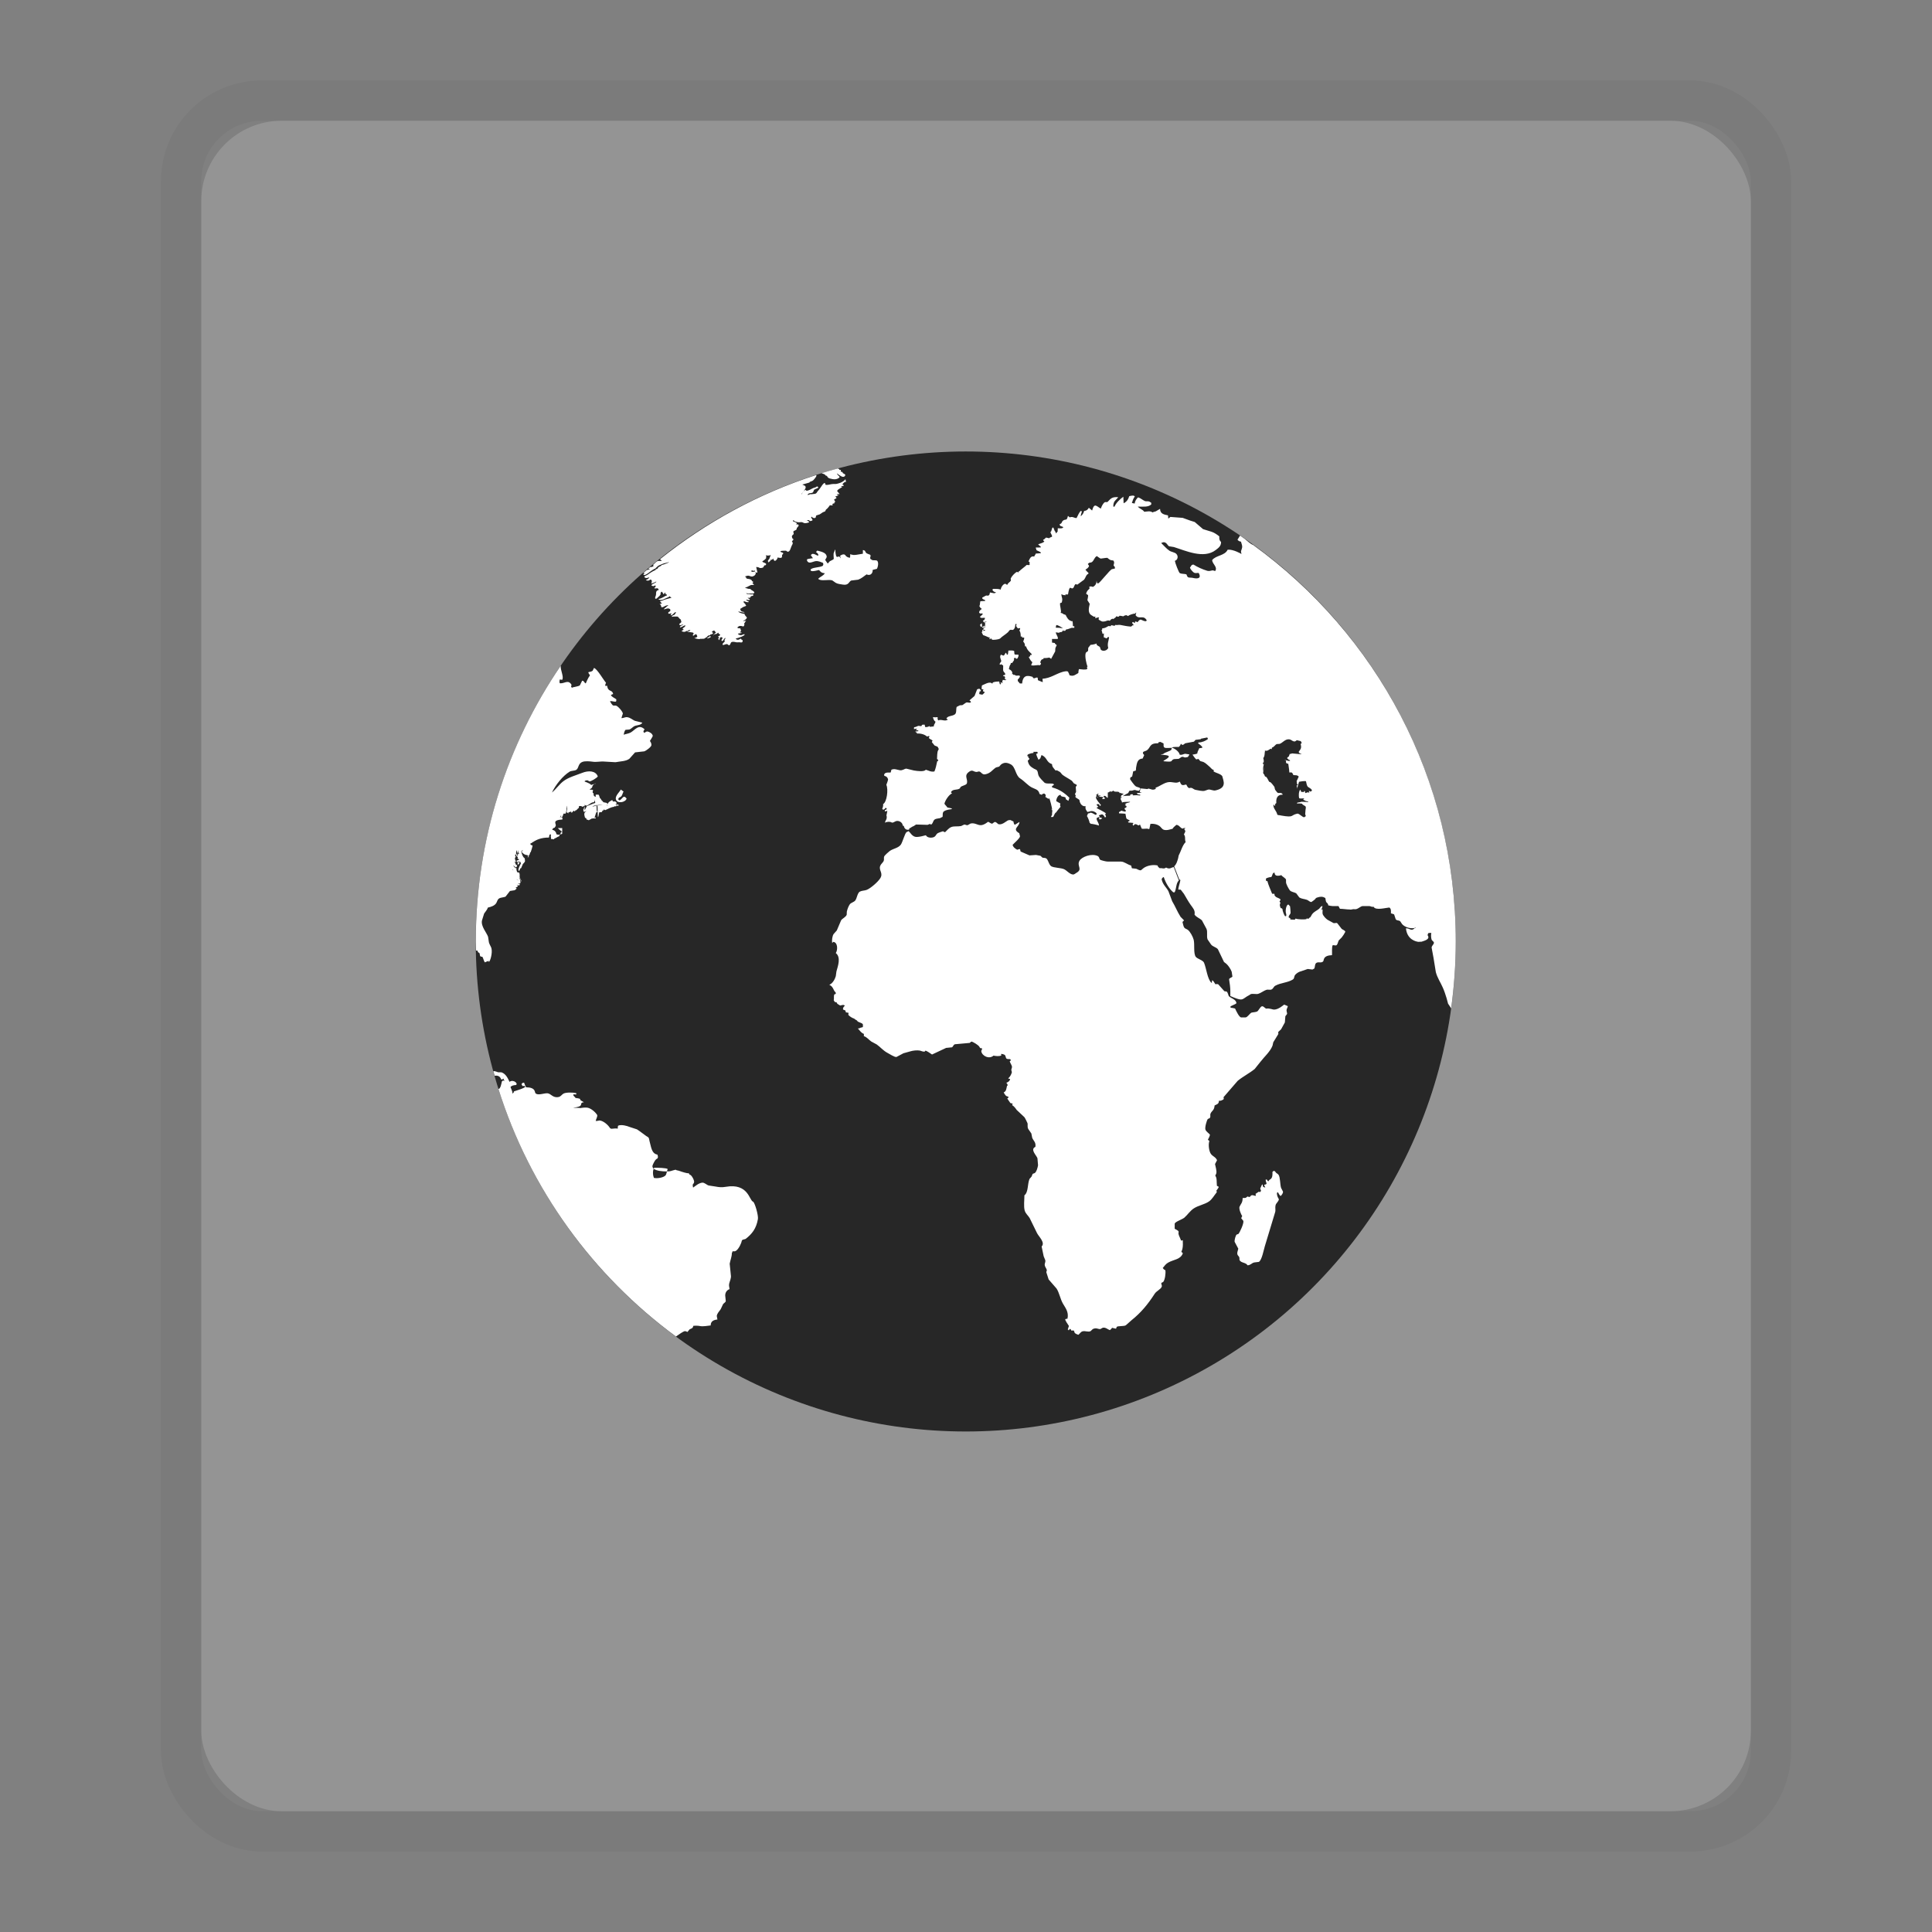 <?xml version="1.0" encoding="UTF-8"?>
<svg width="48px" height="48px" viewBox="0 0 48 48" version="1.1" xmlns="http://www.w3.org/2000/svg" xmlns:xlink="http://www.w3.org/1999/xlink">
    <rect x="0" y="0" width="48" height="48" fill="#808080" stroke="none"/>
    <!-- Generator: Sketch 47.1 (45422) - http://www.bohemiancoding.com/sketch -->
    <title>server_light</title>
    <desc>Created with Sketch.</desc>
    <defs>
        <rect id="path-1" x="0" y="0" width="38.5" height="42" rx="2"></rect>
    </defs>
    <g id="Page-1" stroke="none" stroke-width="1" fill="none" fill-rule="evenodd">
        <g id="Group-24" transform="translate(-4, -62)">
            <g id="服务器列表" transform="translate(0, 65)">
                <g id="小图" transform="translate(9, 0)">
                    <mask id="mask-2" fill="white">
                        <use xlink:href="#path-1"></use>
                    </mask>
                    <g id="Rectangle-44" opacity="0.4">
                        <use fill-opacity="0.4" fill="#FFFFFF" fill-rule="evenodd" xlink:href="#path-1"></use>
                        <rect stroke-opacity="0.1" stroke="#000000" stroke-width="1" x="-0.5" y="-0.5" width="39.5" height="43" rx="2"></rect>
                    </g>
                    <g id="g11975" mask="url(#mask-2)">
                        <g transform="translate(6, 7)">
                            <g id="g11977" stroke-width="1" fill="none">
                                <g id="g11981" transform="translate(0.217, 0.609)" fill="#272727">
                                    <circle id="circle11983" cx="12.777" cy="12.782" r="12.174"></circle>
                                </g>
                            </g>
                            <path d="M4.363,9.867 C4.372,9.874 4.381,9.879 4.391,9.885 C4.458,9.865 4.485,9.725 4.568,9.841 C4.54,9.937 4.329,9.977 4.301,9.856 C4.28,9.771 4.397,9.675 4.423,9.616 C4.446,9.632 4.469,9.648 4.492,9.665 C4.473,9.693 4.462,9.754 4.438,9.782 C4.409,9.814 4.356,9.81 4.363,9.867 L4.363,9.867 Z M3.811,10.005 C3.806,10.006 3.803,10.006 3.799,10.008 C3.798,10.014 3.798,10.019 3.797,10.023 C3.798,10.023 3.799,10.023 3.8,10.022 C3.801,10.02 3.806,10.019 3.815,10.016 C3.814,10.012 3.812,10.01 3.811,10.005 L3.811,10.005 Z M1.865,11.173 C1.866,11.179 1.865,11.18 1.861,11.18 L1.861,11.246 C1.861,11.242 1.865,11.238 1.865,11.233 C1.866,11.219 1.867,11.198 1.868,11.171 C1.867,11.171 1.866,11.171 1.865,11.173 L1.865,11.173 Z M3.783,9.463 C3.789,9.468 3.758,9.473 3.759,9.479 C3.769,9.476 3.779,9.472 3.785,9.469 C3.781,9.468 3.776,9.466 3.783,9.463 L3.783,9.463 Z M0.861,13.617 L0.829,13.617 C0.828,13.617 0.827,13.599 0.826,13.597 C0.825,13.533 0.821,13.455 0.821,13.39 C0.821,10.851 1.6,8.493 2.931,6.54 C2.918,6.644 3.017,6.816 2.967,6.89 C2.947,6.888 2.926,6.884 2.907,6.882 C2.898,6.937 2.895,6.977 2.92,6.977 L2.923,6.977 C3.041,6.977 3.114,6.881 3.198,7.01 C3.198,7.033 3.195,7.046 3.187,7.058 C3.194,7.068 3.201,7.077 3.208,7.087 C3.255,7.063 3.363,7.059 3.407,7.027 C3.426,6.991 3.445,6.945 3.464,6.911 C3.518,6.915 3.521,6.977 3.551,6.977 L3.554,6.977 C3.555,6.977 3.604,6.848 3.658,6.778 C3.569,6.655 3.643,6.722 3.723,6.666 C3.736,6.641 3.748,6.618 3.76,6.592 C3.763,6.595 3.764,6.596 3.768,6.6 C3.849,6.639 3.986,6.882 4.056,6.964 C4.047,6.996 4.033,7.001 4.038,7.041 C4.053,7.041 4.069,7.039 4.085,7.038 C4.105,7.205 4.213,7.124 4.233,7.243 C4.208,7.249 4.191,7.259 4.176,7.273 C4.211,7.321 4.265,7.339 4.312,7.374 C4.313,7.397 4.312,7.416 4.305,7.43 C4.262,7.443 4.189,7.407 4.157,7.424 C4.154,7.424 4.153,7.415 4.15,7.416 C4.17,7.446 4.209,7.53 4.245,7.53 L4.299,7.53 C4.341,7.53 4.47,7.674 4.475,7.728 C4.463,7.757 4.45,7.811 4.439,7.841 C4.495,7.844 4.529,7.81 4.586,7.819 C4.662,7.83 4.711,7.881 4.771,7.908 C4.834,7.923 4.895,7.94 4.958,7.954 C4.929,8.01 4.861,8.012 4.793,8.029 C4.723,8.046 4.695,8.107 4.633,8.125 C4.603,8.128 4.573,8.129 4.543,8.132 C4.515,8.154 4.503,8.214 4.496,8.254 C4.546,8.234 4.619,8.227 4.669,8.199 C4.777,8.137 4.869,7.978 5.015,8.121 C5.003,8.14 4.989,8.15 4.985,8.176 C4.991,8.188 4.997,8.199 5.004,8.209 C5.027,8.198 5.062,8.168 5.086,8.173 C5.137,8.182 5.215,8.229 5.218,8.286 C5.201,8.326 5.167,8.374 5.147,8.409 C5.17,8.44 5.184,8.472 5.184,8.504 L5.184,8.513 C5.184,8.552 5.062,8.648 5.006,8.667 C4.918,8.675 4.866,8.684 4.778,8.693 C4.731,8.746 4.685,8.798 4.637,8.851 C4.555,8.914 4.416,8.914 4.291,8.937 C4.198,8.931 4.106,8.925 4.014,8.921 C3.922,8.911 3.823,8.94 3.722,8.924 C3.652,8.914 3.539,8.905 3.473,8.928 C3.361,8.967 3.383,9.079 3.321,9.124 C3.279,9.154 3.198,9.144 3.153,9.171 C2.983,9.275 2.801,9.502 2.713,9.69 C2.815,9.608 2.894,9.486 2.999,9.407 C3.126,9.311 3.305,9.264 3.466,9.201 C3.615,9.141 3.798,9.144 3.852,9.289 C3.835,9.325 3.691,9.411 3.646,9.415 C3.627,9.407 3.622,9.398 3.603,9.389 C3.56,9.379 3.524,9.403 3.524,9.412 L3.524,9.415 C3.524,9.423 3.65,9.452 3.688,9.503 C3.705,9.496 3.735,9.487 3.761,9.479 L3.761,9.48 C3.748,9.492 3.737,9.505 3.724,9.518 C3.707,9.594 3.698,9.57 3.647,9.62 C3.684,9.619 3.72,9.616 3.737,9.634 C3.725,9.66 3.72,9.675 3.729,9.705 C3.743,9.701 3.739,9.701 3.75,9.717 C3.74,9.767 3.765,9.787 3.8,9.799 L3.8,9.743 L3.861,9.743 L3.865,9.743 C3.89,9.743 3.896,9.829 3.912,9.836 C3.927,9.835 3.944,9.893 3.959,9.893 C3.969,9.899 3.98,9.921 3.991,9.93 C4.018,9.941 4.047,9.936 4.086,9.955 C4.086,9.956 4.086,9.969 4.086,9.983 C4.099,9.975 4.122,9.925 4.139,9.919 C4.167,9.909 4.177,9.883 4.215,9.879 C4.227,9.939 4.249,9.9 4.291,9.915 C4.302,9.928 4.315,9.94 4.327,9.953 C4.323,9.958 4.319,9.962 4.316,9.966 C4.31,9.972 4.301,9.974 4.294,9.978 C4.297,9.981 4.299,9.986 4.301,9.99 C4.339,9.987 4.362,9.987 4.377,10.008 C4.366,10.012 4.353,10.019 4.341,10.022 C4.327,10.012 4.329,10.008 4.315,10.015 C4.312,10.019 4.309,10.02 4.305,10.022 C4.308,10.026 4.309,10.031 4.312,10.034 C4.294,10.033 4.276,10.031 4.258,10.031 C4.259,10.034 4.26,10.039 4.262,10.045 C4.18,10.047 4.102,10.103 4.031,10.13 C4.02,10.12 4.024,10.117 4.005,10.113 C4.002,10.113 3.999,10.115 3.995,10.116 C3.993,10.125 3.99,10.134 3.988,10.143 C3.982,10.14 3.976,10.138 3.97,10.134 C3.966,10.161 3.957,10.159 3.948,10.178 C3.929,10.177 3.908,10.181 3.888,10.18 C3.887,10.19 3.885,10.204 3.882,10.204 C3.877,10.221 3.871,10.298 3.857,10.298 L3.854,10.298 C3.852,10.298 3.851,10.231 3.849,10.163 C3.851,10.159 3.852,10.154 3.853,10.15 C3.851,10.15 3.85,10.153 3.849,10.154 C3.848,10.085 3.845,10.021 3.843,10.021 L3.825,10.021 L3.822,10.021 C3.82,10.021 3.819,10.019 3.817,10.016 C3.848,10.009 3.912,10.003 3.951,10.003 C3.948,10 3.968,10.005 3.966,10 C3.921,9.996 3.863,9.997 3.811,10.006 C3.808,10.001 3.805,9.996 3.803,9.989 C3.803,9.996 3.802,10.002 3.8,10.008 C3.771,10.013 3.744,10.021 3.723,10.032 C3.724,10.037 3.726,10.043 3.728,10.038 C3.753,10.03 3.777,10.026 3.798,10.023 C3.797,10.028 3.797,10.033 3.796,10.036 C3.8,10.036 3.799,10.037 3.8,10.038 L3.8,10.025 C3.8,10.025 3.802,10.024 3.802,10.023 C3.809,10.023 3.817,10.022 3.821,10.022 C3.822,10.107 3.826,10.146 3.831,10.164 C3.792,10.197 3.792,10.299 3.762,10.316 C3.758,10.313 3.8,10.311 3.8,10.309 L3.8,10.334 C3.8,10.331 3.709,10.332 3.69,10.341 C3.685,10.355 3.633,10.368 3.627,10.382 C3.61,10.364 3.611,10.364 3.585,10.37 C3.573,10.351 3.563,10.333 3.552,10.314 C3.543,10.324 3.546,10.322 3.537,10.325 C3.526,10.272 3.496,10.219 3.54,10.171 C3.552,10.159 3.557,10.168 3.564,10.146 C3.548,10.159 3.527,10.161 3.512,10.173 C3.509,10.169 3.499,10.153 3.496,10.151 C3.498,10.148 3.489,10.116 3.492,10.114 C3.506,10.104 3.514,10.05 3.525,10.03 L3.525,10.135 C3.525,10.131 3.588,10.021 3.583,10.021 L3.59,10.021 C3.617,10.021 3.73,9.963 3.789,9.949 C3.786,9.916 3.777,9.867 3.766,9.858 C3.77,9.87 3.773,9.88 3.777,9.891 C3.77,9.904 3.762,9.917 3.755,9.931 C3.671,9.934 3.641,10.006 3.561,10.016 C3.548,10.009 3.535,10.001 3.522,9.993 C3.525,10.001 3.529,10.007 3.532,10.014 C3.513,10.025 3.494,10.033 3.475,10.045 C3.453,10.028 3.41,10.017 3.383,10.031 C3.383,10.045 3.382,10.068 3.377,10.076 C3.345,10.09 3.329,10.14 3.291,10.135 C3.29,10.154 3.291,10.151 3.28,10.16 C3.272,10.154 3.263,10.148 3.255,10.141 C3.233,10.156 3.222,10.18 3.201,10.197 C3.198,10.185 3.193,10.173 3.19,10.162 C3.164,10.168 3.148,10.183 3.121,10.178 C3.123,10.19 3.126,10.197 3.128,10.208 C3.112,10.202 3.097,10.189 3.082,10.185 C3.081,10.183 3.079,10.165 3.078,10.162 C3.083,10.149 3.088,10.104 3.092,10.091 C3.09,10.091 3.088,10.022 3.085,10.022 L3.082,10.022 C3.066,10.299 3.035,10.191 3.002,10.217 C2.995,10.211 2.988,10.271 2.981,10.267 C2.976,10.279 2.971,10.291 2.966,10.303 C2.957,10.3 2.947,10.297 2.937,10.293 C2.939,10.285 2.942,10.272 2.945,10.264 C2.939,10.269 2.933,10.265 2.927,10.271 C2.93,10.299 2.928,10.299 2.913,10.299 L2.908,10.299 C2.901,10.299 2.926,10.307 2.919,10.303 C2.921,10.297 2.954,10.306 2.956,10.3 C2.94,10.306 2.973,10.313 2.973,10.319 L2.973,10.36 C2.697,10.375 2.831,10.473 2.805,10.515 C2.822,10.544 2.76,10.539 2.789,10.548 C2.787,10.552 2.789,10.555 2.787,10.56 C2.754,10.569 2.728,10.579 2.721,10.618 C2.781,10.624 2.817,10.674 2.826,10.728 C2.836,10.733 2.868,10.736 2.877,10.74 C2.883,10.737 2.899,10.735 2.915,10.732 C2.905,10.745 2.894,10.759 2.894,10.777 C2.852,10.786 2.812,10.825 2.771,10.835 C2.771,10.816 2.771,10.853 2.764,10.853 L2.761,10.853 C2.753,10.853 2.725,10.844 2.692,10.846 C2.69,10.844 2.688,10.785 2.684,10.784 C2.684,10.76 2.69,10.742 2.688,10.728 C2.673,10.736 2.653,10.735 2.653,10.736 C2.647,10.761 2.642,10.785 2.638,10.809 C2.449,10.808 2.323,10.861 2.215,10.939 C2.224,10.911 2.232,10.884 2.241,10.857 C2.23,10.888 2.219,10.919 2.209,10.949 C2.192,10.944 2.19,10.95 2.174,10.964 C2.174,10.967 2.177,10.971 2.178,10.975 C2.192,10.994 2.201,11 2.232,11.005 C2.222,11.068 2.2,11.128 2.182,11.181 C2.175,11.178 2.179,11.177 2.171,11.173 C2.171,11.213 2.151,11.246 2.127,11.272 C2.118,11.265 2.107,11.257 2.106,11.244 C2.04,11.245 1.989,11.205 1.958,11.162 C1.97,11.148 1.98,11.14 1.99,11.121 C1.989,11.12 1.987,11.119 1.987,11.118 C1.97,11.128 1.964,11.142 1.95,11.155 C1.959,11.205 1.993,11.305 2.037,11.324 C2.04,11.348 2.042,11.37 2.044,11.395 C2.035,11.431 2.005,11.443 1.987,11.475 C1.973,11.507 1.96,11.538 1.947,11.569 C1.938,11.577 1.941,11.572 1.929,11.572 C1.919,11.594 1.91,11.613 1.9,11.637 C1.895,11.637 1.891,11.633 1.886,11.635 C1.884,11.627 1.882,11.609 1.879,11.602 C1.892,11.548 1.922,11.489 1.944,11.448 C1.932,11.439 1.93,11.405 1.915,11.405 L1.865,11.405 L1.865,11.425 C1.859,11.422 1.853,11.418 1.848,11.413 C1.842,11.405 1.837,11.397 1.83,11.387 C1.832,11.385 1.837,11.383 1.838,11.381 C1.854,11.375 1.876,11.368 1.893,11.363 C1.89,11.359 1.897,11.353 1.896,11.35 C1.865,11.337 1.865,11.329 1.865,11.344 L1.865,11.339 C1.865,11.333 1.852,11.325 1.853,11.319 C1.859,11.321 1.865,11.323 1.865,11.325 L1.865,11.31 C1.865,11.308 1.861,11.29 1.859,11.288 C1.842,11.285 1.834,11.268 1.826,11.258 C1.828,11.255 1.83,11.22 1.832,11.216 C1.855,11.216 1.862,11.337 1.868,11.235 C1.869,11.23 1.869,11.223 1.872,11.218 C1.886,11.215 1.889,11.21 1.904,11.206 C1.896,11.202 1.889,11.197 1.882,11.193 C1.886,11.184 1.889,11.171 1.893,11.161 C1.886,11.168 1.877,11.168 1.87,11.173 C1.871,11.16 1.871,11.147 1.871,11.129 L1.865,11.129 C1.865,11.129 1.864,11.155 1.864,11.181 C1.861,11.182 1.857,11.184 1.851,11.19 C1.849,11.183 1.847,11.154 1.847,11.149 C1.846,11.163 1.846,11.129 1.839,11.129 L1.835,11.129 C1.83,11.129 1.835,11.167 1.824,11.16 C1.823,11.17 1.821,11.226 1.821,11.237 C1.811,11.235 1.801,11.234 1.791,11.233 C1.838,11.316 1.784,11.283 1.795,11.345 C1.804,11.367 1.812,11.406 1.821,11.406 L1.816,11.406 C1.815,11.406 1.812,11.422 1.809,11.419 C1.793,11.412 1.784,11.406 1.777,11.406 L1.773,11.406 C1.782,11.406 1.805,11.43 1.814,11.478 C1.83,11.487 1.843,11.496 1.85,11.504 C1.841,11.529 1.838,11.54 1.816,11.552 C1.813,11.548 1.809,11.547 1.806,11.543 C1.787,11.526 1.768,11.514 1.749,11.496 C1.773,11.543 1.792,11.559 1.84,11.583 C1.835,11.586 1.829,11.608 1.824,11.609 C1.839,11.613 1.843,11.648 1.845,11.667 C1.869,11.671 1.886,11.677 1.896,11.68 C1.896,11.679 1.896,11.677 1.896,11.677 C1.897,11.678 1.897,11.678 1.897,11.68 C1.9,11.681 1.903,11.682 1.904,11.682 L1.9,11.682 C1.899,11.682 1.899,11.681 1.897,11.68 C1.898,11.681 1.899,11.682 1.899,11.682 L1.9,11.682 L1.9,11.685 C1.9,11.686 1.901,11.689 1.903,11.692 C1.896,11.705 1.884,11.727 1.875,11.745 C1.883,11.731 1.895,11.711 1.903,11.696 C1.905,11.701 1.907,11.708 1.908,11.72 C1.908,11.721 1.908,11.697 1.908,11.688 C1.909,11.688 1.91,11.687 1.91,11.687 C1.911,11.699 1.911,11.794 1.912,11.839 C1.925,11.848 1.93,11.905 1.931,11.931 C1.928,11.936 1.923,11.941 1.919,11.947 C1.902,11.947 1.9,11.939 1.895,11.947 C1.893,11.951 1.865,11.954 1.865,11.957 L1.865,11.959 L1.917,11.959 C1.912,11.972 1.912,11.985 1.901,11.999 C1.861,11.995 1.836,11.978 1.84,11.984 C1.815,11.975 1.865,11.993 1.865,12.01 L1.865,12.017 C1.865,12.026 1.839,12.039 1.812,12.052 C1.818,12.066 1.821,12.065 1.837,12.072 C1.835,12.075 1.833,12.078 1.833,12.081 C1.818,12.091 1.804,12.106 1.789,12.117 C1.749,12.123 1.71,12.13 1.67,12.136 C1.633,12.183 1.597,12.229 1.561,12.276 C1.525,12.296 1.445,12.295 1.403,12.32 C1.358,12.347 1.358,12.385 1.331,12.434 C1.294,12.498 1.207,12.531 1.122,12.548 C1.102,12.608 1.059,12.649 1.028,12.697 C1.01,12.756 0.993,12.814 0.974,12.871 C0.946,13.017 1.09,13.17 1.126,13.274 C1.132,13.322 1.14,13.366 1.147,13.413 C1.162,13.469 1.195,13.511 1.209,13.557 C1.242,13.678 1.175,13.896 1.147,13.896 L1.14,13.896 C1.142,13.896 1.144,13.887 1.147,13.875 C1.11,13.879 1.074,13.897 1.046,13.91 C1.023,13.881 1.006,13.805 0.985,13.771 C0.9,13.767 0.938,13.736 0.909,13.674 C0.898,13.666 0.888,13.668 0.877,13.659 C0.869,13.641 0.865,13.617 0.861,13.617 L0.861,13.617 Z M1.893,11.679 L1.894,11.679 C1.894,11.679 1.894,11.68 1.893,11.679 L1.893,11.679 L1.893,11.679 Z M1.893,11.68 L1.885,11.68 C1.886,11.681 1.889,11.681 1.89,11.685 C1.889,11.69 1.887,11.691 1.886,11.694 C1.889,11.697 1.889,11.694 1.891,11.689 L1.89,11.689 C1.891,11.688 1.892,11.686 1.892,11.686 C1.892,11.685 1.892,11.684 1.893,11.68 L1.893,11.68 Z M1.858,11.826 C1.861,11.828 1.863,11.832 1.865,11.835 C1.863,11.832 1.861,11.828 1.858,11.825 L1.858,11.826 L1.858,11.826 Z M1.897,11.878 C1.885,11.884 1.844,11.848 1.841,11.845 C1.827,11.856 1.897,11.878 1.897,11.878 L1.897,11.878 Z M4.086,9.986 C4.086,10.003 4.086,10.02 4.086,10.02 L4.094,10.02 C4.092,10.02 4.088,9.991 4.086,9.986 L4.086,9.986 Z M1.742,11.61 C1.738,11.613 1.733,11.615 1.728,11.615 C1.738,11.618 1.745,11.62 1.754,11.622 C1.749,11.619 1.748,11.613 1.742,11.61 L1.742,11.61 Z M1.907,11.68 L1.907,11.685 C1.907,11.683 1.909,11.68 1.909,11.68 L1.907,11.68 L1.907,11.68 Z M1.905,11.686 L1.905,11.68 L1.905,11.68 C1.905,11.68 1.902,11.685 1.9,11.69 L1.9,11.694 C1.903,11.691 1.903,11.689 1.905,11.686 L1.905,11.686 Z M3.522,10.02 L3.522,10.029 C3.524,10.025 3.526,10.02 3.528,10.02 L3.522,10.02 L3.522,10.02 Z M3.798,9.46 C3.798,9.463 3.793,9.466 3.786,9.469 C3.792,9.472 3.798,9.474 3.798,9.476 L3.798,9.46 L3.798,9.46 Z M2.139,11.295 L2.139,11.291 C2.139,11.282 2.132,11.277 2.125,11.272 C2.118,11.281 2.112,11.293 2.103,11.297 C2.1,11.297 2.139,11.296 2.139,11.295 L2.139,11.295 Z M1.896,11.465 C1.888,11.459 1.902,11.454 1.894,11.45 C1.906,11.428 1.908,11.44 1.909,11.408 C1.897,11.417 1.885,11.424 1.872,11.43 C1.869,11.428 1.866,11.425 1.861,11.424 L1.861,11.486 C1.861,11.479 1.893,11.471 1.896,11.465 L1.896,11.465 Z M2.968,10.664 L2.968,10.661 L2.968,10.574 L2.86,10.574 C2.854,10.574 2.955,10.663 2.965,10.662 C2.956,10.669 2.924,10.681 2.932,10.683 C2.939,10.697 2.924,10.712 2.91,10.73 C2.937,10.726 2.967,10.721 2.967,10.717 C2.968,10.713 2.968,10.691 2.968,10.664 L2.968,10.664 Z M3.829,10.163 C3.835,10.185 3.843,10.176 3.848,10.163 C3.848,10.16 3.848,10.157 3.848,10.153 C3.84,10.154 3.835,10.159 3.829,10.163 L3.829,10.163 Z M1.838,11.313 C1.841,11.314 1.846,11.316 1.851,11.318 L1.851,11.316 C1.852,11.316 1.836,11.314 1.838,11.313 L1.838,11.313 Z M5.253,19.013 C5.208,19.086 5.221,19.203 5.246,19.264 C5.329,19.285 5.489,19.257 5.536,19.201 C5.562,19.168 5.571,19.08 5.589,19.045 C5.557,19.015 5.336,19.011 5.253,19.013 L5.253,19.013 Z M6.842,5.889 L6.842,5.884 C6.841,5.887 6.842,5.889 6.842,5.889 L6.842,5.889 L6.842,5.889 Z M6.858,5.907 C6.857,5.906 6.858,5.906 6.858,5.904 C6.855,5.906 6.855,5.907 6.851,5.908 C6.85,5.909 6.859,5.907 6.858,5.907 L6.858,5.907 Z M9.104,2.973 C9.095,2.986 9.022,3.001 8.997,2.998 C8.967,2.997 8.95,2.979 8.924,2.973 C8.902,2.969 8.876,2.976 8.851,2.976 C8.8,2.976 8.732,2.956 8.715,2.922 C8.714,2.922 8.714,2.922 8.712,2.922 C8.707,2.93 8.703,2.938 8.697,2.944 C8.713,2.963 8.805,2.976 8.795,3.013 C8.792,3.02 8.782,3.021 8.773,3.028 L8.774,3.028 C8.793,3.029 8.816,3.025 8.83,3.033 C8.87,3.055 8.805,3.103 8.795,3.121 C8.795,3.13 8.793,3.14 8.792,3.148 C8.78,3.176 8.727,3.183 8.715,3.199 C8.7,3.222 8.726,3.245 8.718,3.266 C8.712,3.283 8.686,3.295 8.678,3.311 C8.671,3.327 8.678,3.365 8.692,3.382 C8.7,3.386 8.708,3.393 8.715,3.398 C8.709,3.423 8.681,3.435 8.672,3.456 C8.677,3.456 8.675,3.456 8.679,3.456 C8.693,3.469 8.698,3.498 8.693,3.512 C8.686,3.528 8.677,3.544 8.669,3.56 C8.651,3.596 8.644,3.633 8.626,3.667 C8.616,3.683 8.606,3.707 8.569,3.708 C8.553,3.703 8.543,3.691 8.53,3.682 C8.505,3.683 8.398,3.678 8.391,3.698 C8.389,3.73 8.461,3.72 8.459,3.749 C8.461,3.763 8.437,3.775 8.431,3.788 C8.429,3.807 8.428,3.825 8.427,3.843 C8.408,3.877 8.339,3.853 8.314,3.848 L8.312,3.848 C8.315,3.851 8.319,3.852 8.322,3.855 C8.312,3.88 8.286,3.933 8.254,3.933 L8.248,3.933 C8.225,3.933 8.222,3.894 8.21,3.883 C8.21,3.883 8.209,3.873 8.207,3.874 C8.202,3.896 8.179,3.91 8.132,3.914 C8.151,3.933 8.144,3.933 8.147,3.933 L8.146,3.933 C8.126,3.933 8.098,3.981 8.086,3.972 C8.064,3.957 8.099,3.978 8.09,3.959 C8.086,3.952 8.081,3.947 8.077,3.942 C8.077,3.92 8.105,3.9 8.115,3.882 C8.129,3.851 8.133,3.819 8.151,3.79 C8.104,3.809 8.056,3.802 8.024,3.796 C8.035,3.817 8.052,3.841 8.023,3.854 C8.025,3.855 8.026,3.855 8.028,3.856 C8.032,3.857 8.038,3.858 8.043,3.858 C8.028,3.88 8.002,3.905 7.978,3.922 C7.968,3.93 7.942,3.939 7.941,3.95 C7.937,3.98 8.089,3.987 8.015,4.046 C8.012,4.042 8.002,4.042 7.995,4.046 C7.973,4.058 7.979,4.083 7.962,4.096 C7.943,4.111 7.886,4.118 7.868,4.109 C7.863,4.104 7.858,4.1 7.853,4.095 C7.847,4.093 7.841,4.098 7.836,4.097 C7.818,4.089 7.813,4.089 7.793,4.084 C7.793,4.084 7.792,4.107 7.79,4.107 C7.801,4.128 7.81,4.211 7.82,4.211 L7.819,4.211 C7.811,4.211 7.814,4.23 7.807,4.228 C7.782,4.225 7.773,4.214 7.759,4.212 C7.796,4.237 7.766,4.282 7.745,4.299 C7.732,4.31 7.704,4.32 7.687,4.324 C7.604,4.32 7.623,4.277 7.505,4.324 C7.515,4.328 7.524,4.333 7.533,4.336 C7.535,4.397 7.595,4.371 7.645,4.396 C7.654,4.4 7.663,4.407 7.672,4.412 C7.677,4.422 7.682,4.432 7.689,4.442 C7.696,4.447 7.706,4.442 7.71,4.451 C7.709,4.467 7.713,4.484 7.692,4.492 C7.701,4.507 7.732,4.509 7.734,4.526 C7.706,4.542 7.687,4.526 7.65,4.538 C7.62,4.549 7.598,4.568 7.566,4.581 C7.546,4.588 7.526,4.594 7.507,4.603 C7.535,4.611 7.563,4.621 7.592,4.629 C7.606,4.632 7.631,4.628 7.642,4.633 C7.648,4.64 7.655,4.648 7.662,4.654 C7.676,4.663 7.689,4.67 7.701,4.678 C7.717,4.688 7.753,4.711 7.738,4.732 C7.732,4.741 7.698,4.745 7.681,4.747 C7.657,4.747 7.631,4.747 7.607,4.747 C7.583,4.746 7.562,4.739 7.535,4.739 L7.535,4.739 C7.544,4.745 7.555,4.757 7.569,4.759 C7.578,4.759 7.589,4.759 7.6,4.759 C7.632,4.762 7.671,4.778 7.709,4.758 C7.712,4.775 7.718,4.789 7.71,4.801 C7.696,4.807 7.668,4.807 7.659,4.814 C7.647,4.822 7.65,4.837 7.639,4.846 C7.623,4.859 7.598,4.849 7.578,4.854 C7.578,4.856 7.578,4.858 7.577,4.859 C7.592,4.871 7.614,4.875 7.629,4.888 C7.63,4.899 7.622,4.904 7.611,4.909 C7.582,4.909 7.569,4.899 7.542,4.897 C7.541,4.898 7.54,4.898 7.54,4.898 C7.536,4.918 7.583,4.935 7.603,4.946 C7.603,4.951 7.6,4.952 7.595,4.958 C7.595,4.958 7.597,4.959 7.598,4.961 C7.564,4.968 7.501,4.945 7.482,4.936 L7.482,4.937 C7.458,4.966 7.502,4.988 7.518,5.009 C7.522,5.017 7.525,5.025 7.528,5.034 C7.532,5.039 7.538,5.044 7.541,5.049 C7.522,5.062 7.493,5.068 7.466,5.08 C7.439,5.097 7.414,5.114 7.387,5.13 C7.399,5.143 7.4,5.17 7.415,5.184 C7.431,5.199 7.472,5.199 7.495,5.207 C7.496,5.209 7.496,5.211 7.497,5.212 C7.495,5.212 7.494,5.213 7.493,5.213 C7.458,5.229 7.385,5.189 7.337,5.196 C7.379,5.229 7.436,5.243 7.499,5.253 C7.502,5.295 7.542,5.314 7.558,5.346 C7.544,5.371 7.519,5.41 7.464,5.419 C7.465,5.421 7.467,5.424 7.468,5.427 C7.486,5.433 7.515,5.421 7.539,5.419 C7.533,5.424 7.527,5.43 7.522,5.436 C7.51,5.456 7.513,5.472 7.488,5.485 C7.501,5.499 7.49,5.549 7.48,5.557 C7.475,5.561 7.466,5.562 7.456,5.563 C7.43,5.55 7.361,5.541 7.342,5.571 C7.338,5.577 7.314,5.586 7.32,5.593 C7.334,5.621 7.397,5.601 7.397,5.619 L7.397,5.623 C7.397,5.651 7.422,5.657 7.402,5.691 C7.387,5.698 7.398,5.702 7.381,5.708 C7.382,5.708 7.384,5.71 7.385,5.71 C7.403,5.711 7.425,5.717 7.435,5.724 C7.403,5.728 7.367,5.736 7.331,5.743 C7.339,5.764 7.379,5.783 7.409,5.781 C7.435,5.781 7.449,5.766 7.468,5.76 C7.48,5.76 7.492,5.759 7.503,5.759 C7.504,5.797 7.357,5.848 7.279,5.864 C7.287,5.887 7.324,5.906 7.36,5.889 C7.378,5.881 7.388,5.87 7.411,5.865 C7.396,5.896 7.47,5.887 7.449,5.937 C7.446,5.943 7.445,5.951 7.438,5.956 C7.417,5.969 7.391,5.957 7.374,5.957 C7.353,5.957 7.33,5.958 7.308,5.959 C7.273,5.957 7.229,5.937 7.184,5.949 C7.146,5.959 7.153,6.014 7.121,6.03 C7.118,6.03 7.115,6.033 7.111,6.033 C7.091,6.025 7.083,6.004 7.059,6.002 C7.021,6.001 6.988,6.029 6.958,6.024 C6.925,5.982 7.034,5.945 7.003,5.917 C7,5.917 6.997,5.918 6.993,5.92 C7.006,5.896 7.017,5.87 7.029,5.847 C7.015,5.853 7,5.862 6.993,5.871 C6.984,5.885 6.965,5.93 6.933,5.926 C6.909,5.895 6.95,5.875 6.95,5.85 C6.951,5.831 6.919,5.828 6.897,5.836 C6.875,5.853 6.891,5.889 6.859,5.904 C6.855,5.895 6.864,5.887 6.852,5.881 C6.845,5.881 6.844,5.882 6.844,5.884 C6.844,5.871 6.845,5.859 6.863,5.845 C6.874,5.836 6.832,5.82 6.842,5.812 C6.859,5.8 6.892,5.792 6.892,5.772 C6.892,5.759 6.87,5.755 6.863,5.749 C6.853,5.74 6.848,5.729 6.844,5.717 C6.83,5.728 6.816,5.738 6.803,5.749 C6.789,5.754 6.774,5.752 6.761,5.755 C6.741,5.763 6.732,5.78 6.719,5.791 C6.725,5.767 6.769,5.73 6.79,5.71 C6.786,5.703 6.778,5.703 6.773,5.7 C6.758,5.685 6.76,5.671 6.739,5.665 C6.698,5.679 6.66,5.701 6.715,5.721 C6.723,5.743 6.687,5.762 6.649,5.762 C6.649,5.793 6.623,5.78 6.598,5.79 C6.58,5.8 6.563,5.828 6.545,5.838 C6.52,5.845 6.504,5.87 6.485,5.87 L6.485,5.87 L6.483,5.87 L6.483,5.87 L6.481,5.87 C6.464,5.87 6.464,5.866 6.453,5.871 C6.439,5.875 6.425,5.87 6.41,5.87 L6.41,5.87 C6.403,5.87 6.405,5.865 6.405,5.871 C6.351,5.89 6.29,5.863 6.248,5.853 C6.282,5.846 6.323,5.831 6.324,5.812 C6.324,5.796 6.308,5.78 6.304,5.761 C6.3,5.759 6.295,5.758 6.291,5.756 C6.26,5.766 6.25,5.779 6.234,5.792 C6.228,5.794 6.225,5.794 6.22,5.793 C6.193,5.772 6.249,5.746 6.229,5.726 C6.208,5.703 6.108,5.71 6.075,5.693 C6.11,5.685 6.144,5.678 6.153,5.658 C6.153,5.658 6.152,5.658 6.152,5.658 C6.099,5.643 6.108,5.667 6.083,5.679 C6.071,5.682 6.067,5.672 6.054,5.679 C6.049,5.681 6.044,5.683 6.04,5.687 C5.99,5.711 5.956,5.694 5.932,5.674 C5.952,5.666 5.965,5.654 5.988,5.645 C5.981,5.634 5.965,5.635 5.959,5.622 C5.971,5.59 6.038,5.575 6.024,5.534 C5.974,5.547 5.954,5.579 5.891,5.59 C5.894,5.561 5.915,5.55 5.949,5.534 C5.96,5.528 5.97,5.527 5.974,5.52 C5.973,5.517 5.971,5.516 5.971,5.514 C5.955,5.521 5.923,5.528 5.902,5.534 C5.89,5.53 5.881,5.525 5.875,5.514 C5.882,5.509 5.882,5.501 5.881,5.495 C5.901,5.489 5.918,5.464 5.929,5.455 C5.926,5.444 5.917,5.399 5.911,5.388 C5.883,5.385 5.855,5.318 5.826,5.318 L5.74,5.318 C5.7,5.318 5.68,5.339 5.696,5.308 C5.72,5.271 5.744,5.296 5.768,5.259 C5.777,5.244 5.794,5.227 5.794,5.211 C5.79,5.21 5.785,5.209 5.78,5.207 C5.736,5.232 5.727,5.273 5.666,5.289 L5.666,5.288 C5.654,5.275 5.681,5.251 5.685,5.238 C5.685,5.238 5.683,5.238 5.682,5.238 C5.655,5.238 5.638,5.253 5.61,5.247 C5.577,5.207 5.649,5.201 5.655,5.17 C5.663,5.137 5.629,5.114 5.59,5.116 C5.554,5.119 5.525,5.141 5.492,5.137 C5.492,5.137 5.491,5.134 5.491,5.133 C5.529,5.099 5.569,5.065 5.609,5.033 C5.58,5.038 5.553,5.042 5.533,5.052 C5.501,5.064 5.474,5.095 5.431,5.085 C5.419,5.047 5.431,5.031 5.39,5.011 C5.391,5.01 5.391,5.008 5.391,5.007 C5.414,5.002 5.439,5 5.448,4.987 C5.448,4.987 5.447,4.985 5.447,4.984 C5.442,4.985 5.437,4.985 5.431,4.985 C5.427,4.962 5.402,4.957 5.398,4.932 C5.423,4.935 5.455,4.92 5.474,4.913 C5.52,4.893 5.575,4.881 5.627,4.866 C5.647,4.859 5.669,4.857 5.683,4.853 C5.671,4.837 5.646,4.832 5.637,4.812 C5.63,4.819 5.622,4.826 5.615,4.832 C5.567,4.854 5.517,4.876 5.467,4.898 C5.425,4.91 5.373,4.907 5.361,4.887 C5.369,4.877 5.405,4.873 5.42,4.866 C5.465,4.847 5.492,4.83 5.527,4.809 C5.54,4.801 5.567,4.8 5.57,4.788 C5.579,4.772 5.546,4.765 5.534,4.765 L5.537,4.765 C5.549,4.765 5.511,4.699 5.513,4.726 C5.506,4.735 5.5,4.765 5.492,4.765 L5.49,4.765 C5.48,4.765 5.467,4.717 5.447,4.708 C5.444,4.709 5.441,4.699 5.438,4.699 C5.425,4.706 5.412,4.728 5.41,4.739 C5.412,4.748 5.412,4.755 5.413,4.764 C5.403,4.792 5.369,4.821 5.343,4.843 C5.333,4.852 5.314,4.877 5.293,4.877 C5.287,4.876 5.286,4.874 5.282,4.872 C5.267,4.86 5.286,4.815 5.291,4.804 C5.315,4.757 5.268,4.676 5.369,4.657 C5.358,4.647 5.355,4.621 5.337,4.617 C5.304,4.61 5.267,4.635 5.251,4.607 C5.256,4.607 5.261,4.606 5.265,4.605 C5.274,4.591 5.284,4.577 5.293,4.565 C5.29,4.553 5.284,4.549 5.277,4.543 C5.264,4.55 5.249,4.561 5.228,4.563 C5.211,4.559 5.19,4.554 5.184,4.538 C5.206,4.505 5.278,4.489 5.306,4.457 C5.306,4.455 5.305,4.453 5.305,4.452 C5.304,4.452 5.304,4.452 5.302,4.451 C5.299,4.452 5.298,4.452 5.295,4.452 C5.273,4.468 5.221,4.485 5.189,4.497 C5.186,4.493 5.184,4.493 5.182,4.49 C5.196,4.469 5.212,4.392 5.148,4.401 C5.129,4.433 5.078,4.43 5.049,4.414 C5.05,4.411 5.05,4.409 5.05,4.407 C5.095,4.395 5.121,4.367 5.132,4.343 C5.08,4.356 5.058,4.376 5.022,4.348 C5.015,4.343 5.003,4.335 5.01,4.325 C5.016,4.311 5.061,4.297 5.078,4.286 C5.142,4.244 5.201,4.195 5.29,4.161 C5.289,4.157 5.287,4.151 5.286,4.146 C5.318,4.14 5.342,4.126 5.349,4.11 C5.352,4.105 5.348,4.098 5.353,4.094 C5.38,4.078 5.428,4.062 5.442,4.037 C5.495,4.028 5.634,3.97 5.621,3.966 C5.605,3.966 5.588,3.974 5.575,3.978 C5.553,3.983 5.529,3.989 5.506,3.994 C5.481,4 5.463,4.009 5.442,4.018 C5.408,4.033 5.371,4.045 5.347,4.062 C5.324,4.084 5.301,4.106 5.279,4.126 C5.265,4.134 5.25,4.14 5.235,4.147 C5.19,4.174 5.149,4.205 5.11,4.235 C5.091,4.251 5.053,4.273 5.027,4.284 C5.005,4.291 4.982,4.285 4.985,4.268 C4.99,4.26 5.016,4.253 5.016,4.244 C5.015,4.239 4.991,4.238 4.984,4.235 C5.011,4.212 5.038,4.189 5.064,4.165 C5.071,4.164 5.153,4.139 5.155,4.137 C5.144,4.136 5.124,4.134 5.105,4.131 C5.121,4.117 5.136,4.105 5.152,4.091 C5.183,4.086 5.209,4.084 5.226,4.072 C5.243,4.061 5.239,4.047 5.223,4.037 C5.267,4 5.313,3.936 5.36,3.936 L5.361,3.936 C5.389,3.936 5.416,3.935 5.443,3.938 C5.429,3.924 5.414,3.905 5.398,3.893 C6.541,2.978 7.851,2.259 9.278,1.802 C9.282,1.809 9.286,1.818 9.285,1.822 C9.281,1.844 9.218,1.925 9.195,1.94 C9.174,1.954 9.146,1.962 9.118,1.972 C9.118,1.979 9.115,1.985 9.108,1.989 C9.049,2.004 8.992,2.023 8.933,2.039 C8.956,2.05 8.987,2.06 9.004,2.076 C9.064,2.13 8.891,2.277 8.916,2.277 L8.921,2.277 C8.925,2.277 8.927,2.256 8.931,2.254 C8.94,2.239 8.985,2.175 9.015,2.172 C9.026,2.176 9.027,2.186 9.036,2.193 C9.098,2.191 9.157,2.145 9.203,2.126 C9.225,2.118 9.247,2.112 9.268,2.105 C9.281,2.099 9.28,2.09 9.303,2.086 C9.315,2.088 9.335,2.102 9.328,2.116 C9.322,2.129 9.253,2.15 9.236,2.162 C9.207,2.179 9.22,2.224 9.182,2.242 C9.169,2.249 9.151,2.25 9.14,2.251 C9.102,2.253 9.083,2.266 9.071,2.28 C9.065,2.287 9.061,2.292 9.07,2.298 C9.101,2.295 9.134,2.267 9.159,2.28 C9.16,2.281 9.163,2.28 9.165,2.28 C9.196,2.27 9.235,2.277 9.266,2.263 C9.297,2.248 9.3,2.216 9.322,2.197 C9.345,2.175 9.362,2.146 9.38,2.123 C9.407,2.087 9.453,1.999 9.493,1.999 L9.494,1.999 C9.498,1.999 9.504,2.034 9.51,2.045 C9.555,2.054 9.615,2.037 9.662,2.028 C9.701,2.021 9.727,2.025 9.759,2.025 C9.789,2.024 9.857,2.004 9.883,1.993 C9.915,1.98 9.949,1.959 9.972,1.941 C9.986,1.93 9.985,1.918 10.006,1.909 C10.01,1.931 10.014,1.954 10.019,1.978 C10.011,1.976 10.002,1.974 9.992,1.972 C9.971,1.988 9.93,2.016 9.933,2.04 C9.947,2.045 9.964,2.052 9.964,2.067 C9.962,2.068 9.957,2.07 9.954,2.072 C9.936,2.079 9.891,2.075 9.891,2.077 L9.891,2.077 C9.891,2.077 9.899,2.083 9.901,2.084 C9.904,2.09 9.916,2.097 9.928,2.095 C9.902,2.126 9.761,2.173 9.812,2.219 C9.831,2.231 9.85,2.275 9.869,2.275 L9.867,2.275 C9.832,2.275 9.804,2.272 9.79,2.286 C9.796,2.305 9.815,2.287 9.829,2.298 C9.82,2.325 9.768,2.322 9.747,2.343 C9.765,2.345 9.782,2.358 9.782,2.375 C9.767,2.392 9.725,2.399 9.722,2.419 C9.737,2.435 9.75,2.451 9.747,2.476 C9.737,2.479 9.729,2.482 9.727,2.488 C9.728,2.493 9.731,2.497 9.734,2.504 C9.701,2.508 9.687,2.516 9.677,2.53 C9.679,2.538 9.683,2.536 9.688,2.542 C9.704,2.563 9.663,2.548 9.648,2.559 C9.644,2.562 9.645,2.553 9.641,2.553 L9.618,2.553 C9.62,2.553 9.557,2.641 9.527,2.656 C9.511,2.665 9.511,2.697 9.498,2.705 C9.48,2.713 9.461,2.72 9.442,2.728 C9.414,2.744 9.393,2.765 9.366,2.779 C9.34,2.788 9.314,2.797 9.287,2.804 C9.255,2.821 9.289,2.854 9.247,2.869 C9.207,2.88 9.18,2.852 9.163,2.836 C9.16,2.841 9.157,2.841 9.154,2.845 C9.149,2.877 9.188,2.894 9.187,2.924 C9.179,2.937 9.143,2.948 9.121,2.944 C9.087,2.905 9.096,2.928 9.045,2.927 C9.056,2.942 9.103,2.948 9.104,2.973 L9.104,2.973 Z M7.754,4.16 C7.742,4.209 7.672,4.161 7.672,4.17 L7.672,4.208 C7.699,4.205 7.728,4.201 7.749,4.209 C7.748,4.207 7.755,4.158 7.754,4.16 L7.754,4.16 Z M7.032,19.486 C6.927,19.504 6.868,19.496 6.775,19.479 C6.719,19.47 6.663,19.461 6.606,19.453 C6.558,19.441 6.503,19.376 6.444,19.383 C6.356,19.395 6.279,19.464 6.22,19.506 C6.192,19.39 6.234,19.436 6.245,19.367 C6.252,19.322 6.18,19.189 6.14,19.185 C6.13,19.194 6.121,19.15 6.111,19.15 L6.097,19.15 C6.067,19.15 5.968,19.124 5.873,19.089 C5.836,19.076 5.813,19.081 5.784,19.061 C5.754,19.066 5.698,19.086 5.66,19.096 C5.62,19.112 5.123,19.123 5.223,18.928 C5.251,18.874 5.276,18.806 5.336,18.78 C5.355,18.749 5.344,18.717 5.332,18.685 C5.184,18.663 5.176,18.478 5.137,18.35 C5.127,18.311 5.129,18.266 5.095,18.249 C5.078,18.247 4.869,18.081 4.824,18.058 C4.761,18.037 4.699,18.016 4.637,17.997 C4.585,17.975 4.442,17.931 4.358,17.967 C4.349,17.975 4.349,18.024 4.347,18.041 C4.293,18.028 4.239,18.044 4.185,18.044 L4.182,18.044 C4.174,18.044 4.165,18.02 4.156,18.03 C4.122,17.96 3.975,17.826 3.877,17.839 C3.871,17.851 3.804,17.845 3.8,17.855 C3.804,17.806 3.845,17.754 3.838,17.704 C3.795,17.632 3.69,17.54 3.601,17.521 C3.554,17.51 3.448,17.523 3.411,17.532 C3.373,17.53 3.523,17.526 3.246,17.523 L3.246,17.521 C3.523,17.487 3.392,17.423 3.469,17.392 C3.471,17.389 3.506,17.387 3.507,17.384 C3.479,17.364 3.454,17.358 3.423,17.336 C3.416,17.324 3.417,17.314 3.41,17.302 C3.384,17.286 3.338,17.289 3.317,17.277 C3.313,17.281 3.309,17.283 3.307,17.288 C3.286,17.249 3.246,17.23 3.246,17.213 L3.246,17.187 C3.246,17.19 3.283,17.191 3.316,17.191 C3.322,17.187 3.313,17.183 3.319,17.181 C3.321,17.176 3.316,17.171 3.318,17.166 C3.317,17.163 3.312,17.16 3.311,17.158 C3.238,17.141 3.07,17.135 3.002,17.169 C2.96,17.191 2.934,17.242 2.882,17.254 C2.734,17.287 2.691,17.168 2.6,17.162 C2.523,17.158 2.392,17.211 2.325,17.177 C2.291,17.16 2.3,17.145 2.285,17.107 C2.257,17.034 2.171,17.015 2.072,17.014 C2.053,16.985 2.031,16.935 2.022,16.901 C1.992,16.893 1.967,16.911 1.957,16.938 C1.965,16.953 1.973,16.967 1.982,16.982 C1.998,16.981 2.014,16.98 2.029,16.979 C2.036,16.986 2.043,16.991 2.051,16.997 C2.042,17.035 1.809,17.101 1.759,17.119 C1.763,17.121 1.767,17.124 1.77,17.126 C1.766,17.148 1.704,17.196 1.733,17.156 C1.726,17.096 1.701,17.059 1.683,17.008 C1.707,16.973 1.765,16.959 1.821,16.957 C1.826,16.95 1.833,16.941 1.838,16.935 C1.83,16.898 1.804,16.877 1.773,16.865 C1.684,16.83 1.636,16.903 1.66,16.88 C1.615,16.783 1.569,16.686 1.469,16.645 C1.436,16.632 1.393,16.651 1.355,16.633 C1.34,16.627 1.286,16.608 1.265,16.613 C1.263,16.614 1.261,16.617 1.258,16.617 C1.268,16.654 1.279,16.69 1.29,16.727 C1.371,16.714 1.426,16.741 1.452,16.819 C1.478,16.823 1.496,16.808 1.513,16.796 C1.513,16.825 1.517,16.835 1.534,16.844 C1.536,16.847 1.537,16.849 1.538,16.852 C1.504,16.847 1.483,16.84 1.469,16.87 C1.457,16.915 1.437,17.057 1.383,17.054 C2.168,19.546 3.733,21.692 5.794,23.205 C5.876,23.146 5.975,23.08 6.008,23.073 C6.037,23.067 6.059,23.086 6.08,23.092 C6.097,23.071 6.113,23.05 6.131,23.029 C6.18,23 6.213,23.009 6.224,22.941 C6.278,22.934 6.341,22.936 6.383,22.944 C6.475,22.963 6.572,22.937 6.657,22.93 C6.654,22.825 6.735,22.791 6.824,22.783 C6.819,22.753 6.814,22.724 6.808,22.695 C6.818,22.623 6.875,22.577 6.906,22.525 C6.925,22.484 6.944,22.443 6.964,22.402 C6.982,22.376 7.023,22.36 7.032,22.326 C7.027,22.29 7.024,22.255 7.021,22.219 C7.004,22.121 7.058,22.051 7.125,22.028 C7.125,21.999 7.105,21.947 7.115,21.898 C7.127,21.836 7.171,21.757 7.158,21.684 C7.149,21.589 7.139,21.493 7.129,21.397 C7.146,21.297 7.183,21.229 7.183,21.127 C7.192,21.13 7.2,21.079 7.209,21.08 C7.218,21.1 7.228,21.088 7.237,21.088 L7.249,21.088 C7.313,21.088 7.385,20.96 7.414,20.881 C7.432,20.834 7.419,20.834 7.447,20.803 C7.474,20.792 7.5,20.792 7.527,20.779 C7.681,20.657 7.788,20.53 7.83,20.288 C7.846,20.197 7.751,19.866 7.707,19.854 C7.615,19.823 7.591,19.389 7.032,19.486 L7.032,19.486 Z M16.249,9.798 C16.249,9.808 16.269,9.804 16.292,9.795 C16.278,9.795 16.267,9.795 16.249,9.795 L16.249,9.798 L16.249,9.798 Z M20.398,9.06 C20.396,9.101 20.38,9.149 20.385,9.191 L20.385,9.191 C20.389,9.191 20.394,9.188 20.398,9.06 L20.398,9.06 Z M20.399,9.049 L20.399,9.021 C20.399,9.036 20.399,9.049 20.398,9.06 C20.399,9.056 20.399,9.052 20.399,9.049 L20.399,9.049 Z M20.402,8.914 L20.399,8.914 L20.399,8.99 L20.4,8.99 C20.401,8.967 20.401,8.942 20.402,8.914 L20.402,8.914 Z M20.401,9.002 C20.4,9.003 20.4,9.003 20.4,9.003 L20.4,9.021 C20.399,9.016 20.399,9.011 20.401,9.002 L20.401,9.002 Z M13.481,5.477 C13.48,5.48 13.481,5.483 13.481,5.483 L13.481,5.477 L13.481,5.477 L13.481,5.477 Z M13.463,5.569 C13.46,5.568 13.46,5.569 13.457,5.567 C13.457,5.567 13.46,5.567 13.462,5.565 C13.457,5.553 13.453,5.539 13.446,5.532 C13.447,5.549 13.449,5.543 13.45,5.558 C13.431,5.564 13.424,5.571 13.4,5.573 C13.401,5.584 13.402,5.593 13.402,5.593 L13.467,5.593 L13.467,5.593 C13.466,5.593 13.464,5.582 13.463,5.569 L13.463,5.569 Z M25.168,13.391 C25.168,13.956 25.127,14.511 25.053,15.055 C25.048,15.048 25.044,15.04 25.041,15.031 C25.019,14.999 24.997,14.967 24.977,14.936 C24.964,14.889 24.952,14.844 24.94,14.799 C24.912,14.707 24.882,14.616 24.845,14.534 C24.792,14.411 24.712,14.299 24.673,14.153 C24.653,14.035 24.634,13.915 24.615,13.796 C24.599,13.711 24.583,13.627 24.568,13.542 C24.572,13.497 24.617,13.467 24.625,13.431 C24.633,13.395 24.577,13.372 24.568,13.345 C24.552,13.299 24.55,13.219 24.561,13.178 C24.528,13.177 24.5,13.176 24.482,13.187 C24.478,13.204 24.472,13.216 24.467,13.234 C24.54,13.332 24.405,13.368 24.322,13.395 C24.3,13.403 24.277,13.391 24.254,13.401 C24.175,13.397 23.957,13.341 23.93,13.063 L23.936,13.063 C24.025,13.063 24.065,13.145 24.146,13.061 C24.164,13.043 24.176,13.077 24.175,13.047 C24.051,13.091 23.894,13.03 23.835,12.959 C23.819,12.934 23.803,12.909 23.785,12.885 C23.741,12.859 23.705,12.876 23.676,12.838 C23.663,12.798 23.65,12.756 23.636,12.717 C23.61,12.71 23.584,12.696 23.557,12.691 C23.56,12.62 23.56,12.576 23.518,12.547 C23.439,12.551 23.173,12.628 23.128,12.529 C23.077,12.538 23.051,12.511 23.02,12.511 L22.858,12.511 C22.799,12.511 22.73,12.602 22.656,12.589 C22.6,12.581 22.575,12.608 22.533,12.596 C22.452,12.596 22.372,12.579 22.292,12.579 C22.277,12.566 22.263,12.511 22.249,12.511 L22.104,12.511 C22.076,12.511 22.037,12.501 21.999,12.493 C21.999,12.437 21.96,12.439 21.945,12.4 C21.933,12.366 21.935,12.333 21.927,12.308 C21.898,12.306 21.906,12.294 21.877,12.287 C21.808,12.268 21.749,12.29 21.693,12.311 C21.687,12.342 21.606,12.391 21.581,12.411 C21.532,12.406 21.511,12.37 21.471,12.356 C21.399,12.331 21.342,12.334 21.282,12.298 C21.255,12.265 21.233,12.23 21.207,12.197 C21.155,12.161 21.076,12.165 21.041,12.114 C21.01,12.069 20.951,11.965 20.951,11.918 L20.951,11.86 C20.951,11.821 20.859,11.782 20.834,11.742 C20.791,11.761 20.701,11.77 20.679,11.729 C20.668,11.716 20.667,11.682 20.667,11.682 L20.656,11.682 C20.611,11.682 20.615,11.758 20.584,11.79 C20.547,11.789 20.466,11.812 20.45,11.831 C20.452,11.842 20.455,11.867 20.457,11.893 C20.466,11.89 20.476,11.887 20.486,11.886 C20.515,11.998 20.565,12.098 20.606,12.206 C20.637,12.204 20.649,12.203 20.67,12.214 C20.659,12.234 20.654,12.233 20.673,12.25 C20.698,12.307 20.779,12.302 20.814,12.349 C20.811,12.377 20.801,12.375 20.789,12.394 C20.797,12.406 20.804,12.419 20.811,12.43 C20.785,12.496 20.799,12.502 20.818,12.563 C20.841,12.559 20.842,12.567 20.861,12.582 C20.866,12.641 20.901,12.728 20.927,12.763 C20.962,12.766 20.959,12.751 20.956,12.711 C20.928,12.643 20.948,12.51 20.995,12.475 C21.003,12.477 21.012,12.478 21.021,12.479 C21.029,12.502 21.039,12.498 21.049,12.512 C21.054,12.518 21.065,12.659 21.064,12.674 C21.062,12.726 21,12.747 21.021,12.799 C21.049,12.808 21.065,12.811 21.057,12.844 C21.099,12.845 21.13,12.851 21.172,12.848 C21.178,12.83 21.18,12.832 21.191,12.821 C21.237,12.845 21.419,12.848 21.46,12.834 C21.461,12.827 21.463,12.822 21.464,12.815 C21.483,12.827 21.494,12.827 21.519,12.821 C21.53,12.793 21.539,12.803 21.558,12.784 C21.571,12.759 21.584,12.742 21.598,12.715 C21.653,12.644 21.71,12.63 21.775,12.577 C21.801,12.543 21.825,12.511 21.85,12.511 L21.855,12.511 C21.86,12.511 21.847,12.57 21.822,12.611 C21.841,12.611 21.846,12.579 21.855,12.588 C21.867,12.619 21.85,12.668 21.861,12.708 C21.877,12.757 21.939,12.822 21.981,12.851 C22.032,12.879 22.081,12.907 22.132,12.934 C22.167,12.943 22.199,12.918 22.225,12.938 C22.262,12.985 22.298,13.032 22.334,13.078 C22.359,13.1 22.418,13.114 22.424,13.151 C22.398,13.203 22.367,13.249 22.334,13.291 C22.31,13.315 22.286,13.338 22.262,13.363 C22.241,13.399 22.237,13.46 22.204,13.484 C22.177,13.5 22.139,13.473 22.107,13.487 C22.085,13.554 22.098,13.664 22.093,13.731 C22.002,13.735 21.922,13.753 21.894,13.823 C21.883,13.847 21.886,13.875 21.869,13.89 C21.819,13.931 21.768,13.893 21.713,13.918 C21.661,13.943 21.678,14.01 21.653,14.063 C21.637,14.072 21.624,14.08 21.608,14.088 C21.57,14.083 21.53,14.079 21.49,14.074 C21.422,14.097 21.354,14.121 21.284,14.144 C21.244,14.16 21.182,14.203 21.165,14.242 C21.148,14.284 21.156,14.313 21.121,14.335 C20.995,14.415 20.82,14.415 20.684,14.49 C20.646,14.51 20.634,14.561 20.595,14.581 C20.558,14.602 20.505,14.578 20.461,14.593 C20.396,14.614 20.331,14.67 20.259,14.692 C20.212,14.706 20.127,14.682 20.074,14.699 C20.041,14.726 19.977,14.753 19.944,14.78 C19.848,14.844 19.844,14.866 19.567,14.746 L19.567,14.622 C19.567,14.541 19.554,14.435 19.537,14.335 C19.531,14.3 19.614,14.284 19.619,14.262 C19.612,14.221 19.606,14.181 19.601,14.143 C19.578,14.078 19.515,13.985 19.467,13.944 C19.448,13.929 19.429,13.915 19.41,13.9 C19.358,13.793 19.308,13.688 19.258,13.583 C19.216,13.531 19.128,13.52 19.088,13.465 C19.06,13.423 19.031,13.382 19.002,13.34 C18.971,13.256 19.01,13.148 18.973,13.074 C18.937,13.005 18.899,12.936 18.862,12.867 C18.804,12.81 18.725,12.791 18.678,12.723 C18.7,12.615 18.631,12.552 18.584,12.484 C18.52,12.394 18.473,12.305 18.414,12.207 C18.388,12.173 18.361,12.139 18.335,12.104 C18.314,12.103 18.294,12.103 18.273,12.1 C18.279,12.03 18.314,11.945 18.327,11.863 C18.311,11.854 18.305,11.857 18.298,11.847 C18.256,11.737 18.215,11.631 18.172,11.523 C18.226,11.477 18.246,11.405 18.269,11.328 C18.275,11.304 18.279,11.28 18.284,11.255 C18.339,11.155 18.374,11.003 18.457,10.921 C18.426,10.841 18.464,10.797 18.414,10.73 C18.429,10.704 18.444,10.678 18.45,10.645 C18.441,10.627 18.431,10.617 18.422,10.6 C18.433,10.586 18.444,10.58 18.456,10.574 L18.455,10.574 C18.433,10.574 18.406,10.566 18.386,10.587 C18.324,10.579 18.301,10.494 18.224,10.494 C18.192,10.53 18.157,10.543 18.133,10.59 C18.088,10.6 17.994,10.639 17.917,10.616 C17.863,10.599 17.843,10.543 17.801,10.517 C17.745,10.479 17.662,10.459 17.582,10.469 C17.573,10.51 17.565,10.552 17.556,10.594 C17.549,10.595 17.543,10.597 17.535,10.598 C17.495,10.572 17.422,10.604 17.365,10.586 C17.35,10.552 17.336,10.517 17.322,10.484 C17.306,10.497 17.294,10.513 17.279,10.505 C17.244,10.49 17.243,10.475 17.196,10.476 C17.183,10.489 17.171,10.501 17.159,10.513 C17.157,10.512 17.154,10.511 17.151,10.509 C17.148,10.501 17.145,10.493 17.14,10.484 C17.145,10.465 17.149,10.465 17.159,10.454 C17.157,10.452 17.156,10.449 17.154,10.445 C17.116,10.442 17.077,10.439 17.037,10.435 C17.034,10.428 17.03,10.42 17.025,10.413 C17.041,10.407 17.054,10.401 17.07,10.394 C17.069,10.39 17.062,10.386 17.061,10.38 C17.042,10.368 17.012,10.356 16.992,10.343 C16.977,10.32 16.971,10.281 16.969,10.247 C16.917,10.233 17.077,10.215 16.801,10.207 L16.801,10.181 C16.801,10.168 16.854,10.153 16.86,10.14 C16.879,10.15 16.933,10.162 16.952,10.165 C16.977,10.146 16.981,10.153 16.963,10.126 C16.946,10.113 16.936,10.094 16.941,10.079 C16.961,10.075 16.98,10.062 16.991,10.047 C16.988,10.042 16.984,10.02 16.981,10.02 L16.948,10.02 C16.952,10.02 16.976,10.009 16.967,9.995 C16.96,9.981 16.965,9.984 16.945,9.981 C16.953,9.972 16.986,9.961 16.994,9.952 C17.01,9.946 17.076,9.936 17.076,9.922 L17.076,9.919 C16.8,9.927 16.925,9.934 16.876,9.941 C16.879,9.905 16.835,9.871 16.84,9.829 C16.88,9.827 16.86,9.816 16.873,9.798 C16.865,9.805 16.857,9.815 16.844,9.818 C16.849,9.801 16.854,9.782 16.859,9.763 C16.877,9.752 16.895,9.742 16.913,9.729 C16.912,9.728 16.912,9.725 16.911,9.722 C16.887,9.715 16.849,9.709 16.829,9.697 C16.825,9.701 16.823,9.707 16.818,9.711 C16.81,9.634 16.686,9.701 16.663,9.642 C16.634,9.656 16.633,9.67 16.589,9.67 C16.583,9.653 16.613,9.655 16.59,9.653 C16.533,9.706 16.523,9.678 16.523,9.693 L16.523,9.697 L16.523,9.811 L16.523,9.816 C16.523,9.818 16.517,9.819 16.514,9.823 C16.504,9.813 16.495,9.805 16.485,9.797 C16.476,9.781 16.457,9.774 16.437,9.771 C16.431,9.776 16.421,9.781 16.415,9.786 C16.427,9.81 16.441,9.814 16.454,9.838 C16.454,9.841 16.439,9.845 16.437,9.849 C16.428,9.849 16.393,9.851 16.385,9.852 C16.37,9.824 16.499,9.798 16.289,9.795 C16.308,9.788 16.327,9.781 16.347,9.771 C16.33,9.752 16.291,9.784 16.274,9.745 C16.28,9.742 16.285,9.739 16.292,9.735 C16.291,9.73 16.289,9.725 16.288,9.721 C16.283,9.718 16.279,9.718 16.274,9.717 C16.264,9.736 16.25,9.74 16.23,9.749 C16.236,9.756 16.242,9.764 16.249,9.771 C16.235,9.786 16.228,9.795 16.227,9.823 C16.257,9.891 16.308,9.949 16.353,10.002 C16.348,10.008 16.343,10.012 16.338,10.019 C16.334,10.021 16.331,10.02 16.327,10.02 L16.323,10.02 C16.326,10.02 16.312,9.997 16.305,9.981 C16.281,9.975 16.246,9.978 16.246,9.99 L16.246,9.992 C16.246,10.01 16.278,10.027 16.286,10.045 C16.269,10.056 16.246,10.064 16.246,10.07 L16.246,10.074 C16.246,10.083 16.474,10.183 16.478,10.216 C16.473,10.217 16.462,10.22 16.457,10.221 C16.463,10.244 16.471,10.268 16.479,10.291 C16.471,10.297 16.463,10.303 16.457,10.309 C16.453,10.307 16.45,10.304 16.446,10.302 C16.439,10.277 16.406,10.235 16.377,10.232 C16.351,10.241 16.325,10.249 16.299,10.257 C16.316,10.276 16.318,10.291 16.331,10.319 C16.342,10.317 16.355,10.313 16.367,10.31 C16.366,10.335 16.368,10.328 16.381,10.344 C16.35,10.345 16.344,10.344 16.334,10.364 C16.326,10.36 16.314,10.345 16.306,10.342 C16.309,10.334 16.312,10.297 16.316,10.297 L16.309,10.297 C16.29,10.297 16.246,10.329 16.246,10.323 L16.246,10.342 C16.246,10.399 16.3,10.434 16.303,10.511 C16.274,10.496 16.116,10.462 16.105,10.47 C16.094,10.462 16.081,10.451 16.071,10.442 C16.07,10.414 16.027,10.303 16.005,10.275 C16.018,10.253 16.019,10.231 16.032,10.209 C16.076,10.211 16.08,10.187 16.102,10.191 C16.17,10.2 16.245,10.291 16.245,10.213 L16.245,10.209 C16.245,10.205 16.21,10.171 16.166,10.158 C16.096,10.137 16.073,10.167 16.016,10.173 C15.995,10.14 15.969,10.109 15.969,10.077 L15.969,10.073 L15.969,10.051 L15.969,10.045 C15.969,10.039 15.975,10.034 15.971,10.029 C15.899,10.041 15.851,9.987 15.829,9.929 C15.825,9.912 15.822,9.896 15.818,9.877 C15.792,9.843 15.726,9.83 15.709,9.785 C15.716,9.787 15.721,9.788 15.728,9.789 C15.728,9.756 15.718,9.749 15.706,9.73 C15.716,9.712 15.725,9.693 15.735,9.675 C15.737,9.67 15.725,9.564 15.728,9.539 C15.751,9.533 15.752,9.528 15.75,9.498 C15.726,9.486 15.703,9.474 15.679,9.461 C15.662,9.44 15.648,9.419 15.631,9.399 C15.554,9.344 15.479,9.309 15.404,9.255 C15.374,9.234 15.36,9.198 15.332,9.178 C15.325,9.172 15.258,9.138 15.255,9.137 C15.227,9.13 15.239,9.16 15.226,9.144 C15.179,9.085 15.138,9.053 15.138,8.99 L15.138,8.987 C15.138,8.985 15.115,8.984 15.135,8.983 C14.99,8.938 15.022,8.817 14.876,8.759 C14.866,8.785 14.857,8.812 14.847,8.839 C14.832,8.853 14.82,8.867 14.801,8.877 C14.782,8.832 14.755,8.785 14.743,8.729 C14.766,8.727 14.776,8.72 14.785,8.707 C14.78,8.696 14.774,8.687 14.769,8.678 C14.727,8.681 14.723,8.679 14.679,8.678 C14.677,8.687 14.676,8.696 14.675,8.707 C14.622,8.71 14.559,8.731 14.534,8.748 C14.53,8.759 14.524,8.771 14.52,8.784 C14.529,8.786 14.536,8.787 14.545,8.788 C14.545,8.832 14.56,8.83 14.578,8.851 C14.566,8.875 14.55,8.881 14.534,8.899 C14.558,9.015 14.603,9.047 14.689,9.098 C14.715,9.113 14.747,9.119 14.765,9.142 C14.788,9.173 14.785,9.224 14.801,9.264 C14.827,9.326 14.899,9.393 14.945,9.44 C14.994,9.492 15.154,9.443 15.18,9.485 C15.18,9.491 15.183,9.497 15.183,9.503 C15.158,9.512 15.147,9.528 15.13,9.544 C15.135,9.551 15.141,9.558 15.147,9.565 C15.322,9.611 15.458,9.708 15.569,9.82 C15.561,9.846 15.553,9.872 15.544,9.897 C15.523,9.883 15.503,9.869 15.482,9.857 C15.471,9.835 15.485,9.825 15.469,9.812 C15.435,9.786 15.35,9.805 15.353,9.749 C15.291,9.74 15.242,9.84 15.242,9.904 C15.276,9.924 15.312,9.945 15.346,9.964 C15.334,9.99 15.334,10.019 15.35,10.043 C15.343,10.051 15.25,10.161 15.242,10.182 C15.197,10.196 15.181,10.298 15.158,10.298 L15.112,10.298 C15.104,10.298 15.138,10.249 15.138,10.243 L15.138,10.2 C15.138,10.182 15.151,10.157 15.139,10.118 C15.145,10.113 15.115,10.106 15.122,10.1 C15.135,10.1 15.138,10.103 15.138,10.103 L15.138,10.096 C15.138,10.078 15.084,9.84 15.065,9.834 C15.046,9.843 15.06,9.854 15.047,9.846 C15.022,9.83 14.997,9.815 14.971,9.799 C14.981,9.782 14.983,9.768 14.978,9.744 C14.965,9.733 14.953,9.724 14.942,9.713 C14.923,9.718 14.906,9.725 14.889,9.731 C14.893,9.735 14.897,9.74 14.903,9.737 C14.894,9.73 14.888,9.745 14.88,9.745 L14.877,9.745 C14.86,9.745 14.844,9.723 14.827,9.728 C14.805,9.61 14.72,9.61 14.631,9.562 C14.534,9.511 14.451,9.408 14.346,9.34 C14.227,9.265 14.234,9.051 14.108,8.988 C14.011,8.938 13.94,8.939 13.866,8.998 C13.852,9.014 13.838,9.03 13.824,9.046 C13.796,9.053 13.77,9.06 13.744,9.068 C13.651,9.129 13.613,9.211 13.477,9.238 C13.406,9.251 13.382,9.188 13.339,9.17 C13.31,9.16 13.284,9.179 13.264,9.179 C13.181,9.178 13.167,9.11 13.077,9.174 C12.933,9.278 13.061,9.354 13.019,9.47 C12.984,9.515 12.906,9.516 12.864,9.555 C12.858,9.565 12.853,9.577 12.847,9.588 C12.774,9.639 12.674,9.594 12.626,9.68 C12.631,9.697 12.638,9.696 12.648,9.706 C12.647,9.709 12.653,9.711 12.651,9.713 C12.577,9.742 12.483,9.883 12.464,9.967 C12.477,9.998 12.52,10.028 12.534,10.059 C12.552,10.07 12.648,10.079 12.648,10.09 L12.648,10.101 C12.372,10.138 12.433,10.199 12.419,10.288 C12.416,10.306 12.368,10.309 12.363,10.325 C12.295,10.339 12.225,10.336 12.197,10.388 C12.169,10.438 12.175,10.458 12.131,10.49 C12.123,10.484 12.116,10.477 12.11,10.47 C12.079,10.477 12.063,10.487 12.045,10.493 C11.95,10.492 11.854,10.485 11.759,10.485 C11.742,10.5 11.724,10.504 11.705,10.521 C11.643,10.543 11.619,10.576 11.604,10.576 L11.601,10.576 L11.598,10.576 L11.595,10.576 C11.591,10.576 11.591,10.604 11.585,10.611 C11.513,10.631 11.465,10.582 11.456,10.521 C11.446,10.518 11.435,10.513 11.427,10.51 C11.43,10.447 11.346,10.377 11.262,10.4 C11.237,10.412 11.21,10.425 11.184,10.437 C11.157,10.442 11.139,10.426 11.122,10.421 C11.067,10.409 10.988,10.428 10.988,10.445 L10.988,10.438 C10.988,10.407 11.017,10.372 11.025,10.345 C11.035,10.308 11.031,10.272 11.022,10.257 C11.023,10.253 11.025,10.251 11.026,10.248 C11.03,10.219 11.039,10.183 11.045,10.152 C11.043,10.151 11.045,10.149 11.042,10.146 C11.022,10.152 11.001,10.161 10.982,10.157 C10.979,10.147 10.988,10.138 10.988,10.127 L10.988,10.123 C10.988,10.123 11.022,10.117 11.035,10.098 C11.03,10.088 11.011,10.078 11.007,10.068 C11.003,10.071 11,10.073 10.995,10.075 C10.986,10.099 10.97,10.105 10.949,10.117 C10.929,10.11 10.929,10.111 10.919,10.094 C10.936,10.059 10.944,10.022 10.941,9.977 C11.034,9.927 11.075,9.613 11.021,9.499 C11.03,9.482 11.069,9.369 11.064,9.361 C11.049,9.312 11.025,9.287 10.97,9.275 C10.969,9.261 10.968,9.253 10.966,9.24 C10.988,9.2 11.019,9.193 11.078,9.193 L11.125,9.193 C11.133,9.193 11.14,9.141 11.147,9.123 C11.226,9.091 11.278,9.123 11.356,9.136 C11.417,9.147 11.464,9.106 11.507,9.096 C11.517,9.093 11.666,9.136 11.709,9.143 C11.803,9.158 11.958,9.179 12.002,9.124 C12.077,9.144 12.122,9.183 12.215,9.167 C12.246,9.099 12.265,9.005 12.284,8.916 C12.293,8.913 12.303,8.902 12.312,8.897 C12.309,8.889 12.303,8.873 12.298,8.868 C12.293,8.872 12.286,8.855 12.28,8.861 C12.28,8.804 12.286,8.671 12.305,8.648 C12.31,8.636 12.317,8.623 12.324,8.609 C12.283,8.521 12.296,8.561 12.219,8.521 C12.197,8.493 12.173,8.465 12.151,8.437 C12.156,8.422 12.163,8.41 12.169,8.396 C12.143,8.377 12.096,8.36 12.075,8.334 C12.081,8.321 12.088,8.308 12.094,8.296 C12.088,8.292 12.083,8.289 12.077,8.286 C12.061,8.289 12.047,8.295 12.031,8.299 C11.968,8.242 11.868,8.218 11.78,8.225 C11.779,8.22 11.781,8.213 11.78,8.207 C11.767,8.191 11.749,8.195 11.739,8.175 C11.759,8.17 11.82,8.167 11.82,8.163 L11.82,8.158 C11.82,8.155 11.801,8.15 11.8,8.144 C11.788,8.143 11.744,8.139 11.75,8.13 C11.773,8.125 11.773,8.121 11.783,8.104 C11.75,8.104 11.728,8.108 11.707,8.116 C11.708,8.099 11.708,8.085 11.71,8.067 C11.761,8.067 11.792,8.033 11.836,8.031 C11.839,8.033 11.839,8.035 11.842,8.038 C11.842,8.038 11.886,8.043 11.899,8.034 C11.903,8.026 11.901,8.017 11.905,8.008 C11.93,8.006 11.943,8.003 11.968,8.002 C11.984,8.023 11.975,8.043 11.99,8.065 C12.029,8.068 12.096,8.048 12.096,8.031 L12.096,8.057 C12.096,8.057 12.192,8.053 12.206,8.043 C12.184,8.013 12.24,7.976 12.241,7.928 C12.207,7.911 12.187,7.863 12.179,7.817 C12.226,7.822 12.253,7.824 12.296,7.817 C12.291,7.856 12.296,7.872 12.31,7.898 C12.392,7.858 12.484,7.941 12.552,7.872 C12.54,7.869 12.528,7.866 12.515,7.861 C12.516,7.855 12.518,7.848 12.519,7.839 C12.567,7.78 12.652,7.795 12.718,7.752 C12.774,7.714 12.746,7.632 12.768,7.563 C12.794,7.55 12.821,7.537 12.847,7.523 C12.868,7.522 12.888,7.521 12.909,7.519 C12.94,7.497 12.971,7.479 13.002,7.456 C13.046,7.439 13.094,7.478 13.125,7.443 C13.116,7.422 13.104,7.41 13.085,7.401 C13.128,7.365 13.17,7.327 13.212,7.291 C13.233,7.235 13.255,7.18 13.277,7.125 C13.295,7.121 13.313,7.116 13.331,7.11 C13.348,7.122 13.36,7.134 13.37,7.155 C13.366,7.161 13.363,7.169 13.36,7.176 C13.345,7.181 13.349,7.181 13.335,7.18 C13.335,7.213 13.335,7.222 13.326,7.243 C13.368,7.248 13.391,7.269 13.421,7.25 C13.437,7.224 13.457,7.228 13.464,7.187 C13.439,7.187 13.435,7.181 13.421,7.171 C13.422,7.147 13.425,7.142 13.436,7.128 C13.419,7.127 13.404,7.122 13.389,7.121 C13.389,7.08 13.388,7.061 13.396,7.029 C13.449,7.01 13.56,6.937 13.629,6.967 C13.635,6.979 13.648,6.98 13.66,6.98 C13.663,6.973 13.664,6.962 13.665,6.956 C13.706,6.938 13.763,6.932 13.825,6.932 C13.833,6.96 13.835,6.973 13.839,6.996 C13.842,6.998 13.845,7 13.849,7.003 C13.853,7.002 13.856,7.001 13.86,6.999 C13.864,6.994 13.867,6.989 13.871,6.985 C13.866,6.973 13.861,6.962 13.857,6.952 C13.875,6.957 13.894,6.962 13.911,6.97 C13.895,6.935 13.903,6.927 13.915,6.891 C13.946,6.895 13.978,6.906 14.006,6.891 C13.991,6.886 13.978,6.88 13.965,6.873 C13.964,6.869 13.962,6.861 13.962,6.855 C13.968,6.851 13.973,6.845 13.979,6.84 C13.971,6.832 13.963,6.823 13.954,6.814 C13.962,6.808 13.966,6.807 13.973,6.797 C13.942,6.8 13.926,6.807 13.919,6.781 C13.946,6.777 13.964,6.768 13.979,6.753 C13.971,6.716 13.935,6.697 13.926,6.667 C13.917,6.64 13.928,6.563 13.922,6.528 C13.891,6.525 13.892,6.512 13.875,6.498 C13.87,6.503 13.866,6.511 13.861,6.517 C13.852,6.512 13.842,6.508 13.833,6.503 C13.844,6.47 13.858,6.456 13.876,6.431 C13.872,6.372 13.825,6.327 13.866,6.266 C13.884,6.265 13.922,6.296 13.94,6.285 C13.962,6.273 13.967,6.23 13.995,6.215 C14.003,6.232 14.01,6.248 14.017,6.266 C14.031,6.265 14.034,6.265 14.042,6.254 C14.045,6.225 14.05,6.194 14.054,6.163 C14.105,6.162 14.159,6.154 14.198,6.175 C14.199,6.203 14.197,6.252 14.215,6.262 C14.244,6.265 14.272,6.265 14.301,6.266 C14.319,6.283 14.286,6.346 14.279,6.358 C14.269,6.362 14.258,6.367 14.247,6.369 C14.239,6.36 14.234,6.349 14.225,6.34 C14.214,6.346 14.201,6.352 14.189,6.358 C14.211,6.415 14.166,6.422 14.153,6.469 C14.137,6.471 14.122,6.472 14.106,6.473 C14.109,6.48 14.114,6.486 14.116,6.492 C14.087,6.523 14.074,6.572 14.066,6.624 C14.106,6.64 14.175,6.693 14.141,6.748 C14.17,6.746 14.169,6.745 14.178,6.77 C14.21,6.754 14.214,6.779 14.247,6.786 C14.275,6.784 14.301,6.786 14.329,6.783 C14.333,6.79 14.337,6.805 14.341,6.813 C14.322,6.844 14.309,6.865 14.284,6.886 C14.286,6.89 14.288,6.925 14.29,6.928 C14.31,6.934 14.327,6.981 14.345,6.981 L14.347,6.981 L14.355,6.981 L14.395,6.981 C14.413,6.705 14.622,6.814 14.654,6.816 C14.682,6.897 14.734,6.813 14.78,6.837 C14.783,6.858 14.785,6.879 14.788,6.9 C14.829,6.917 14.861,6.932 14.907,6.948 C14.907,6.914 14.902,6.903 14.9,6.864 C15.101,6.848 15.218,6.75 15.384,6.698 C15.421,6.685 15.544,6.654 15.542,6.706 C15.555,6.725 15.566,6.745 15.571,6.776 C15.672,6.814 15.72,6.759 15.791,6.721 C15.793,6.689 15.796,6.654 15.805,6.624 C15.869,6.628 15.964,6.648 16.011,6.623 C16.014,6.596 16.011,6.589 16.004,6.569 C16.01,6.569 16.017,6.567 16.022,6.565 C16.015,6.551 16.009,6.565 16.015,6.551 C15.998,6.506 15.941,6.299 15.978,6.215 C15.997,6.202 16.015,6.186 16.033,6.172 C16.035,6.147 16.036,6.121 16.037,6.095 C16.056,6.071 16.075,6.046 16.095,6.021 C16.159,6.02 16.246,5.99 16.246,5.987 L16.246,6.013 C16.246,6.033 16.299,6.053 16.325,6.072 C16.333,6.095 16.341,6.119 16.35,6.142 C16.408,6.197 16.51,6.159 16.534,6.097 C16.504,5.993 16.543,5.929 16.555,5.837 C16.547,5.832 16.541,5.826 16.534,5.822 C16.519,5.836 16.505,5.849 16.49,5.862 C16.467,5.85 16.454,5.842 16.422,5.833 C16.423,5.8 16.425,5.767 16.426,5.734 C16.414,5.742 16.406,5.749 16.393,5.749 C16.381,5.71 16.381,5.689 16.368,5.652 C16.39,5.643 16.386,5.637 16.383,5.612 C16.459,5.608 16.493,5.579 16.541,5.553 C16.564,5.56 16.574,5.553 16.599,5.557 C16.6,5.548 16.603,5.54 16.606,5.531 C16.634,5.536 16.661,5.543 16.689,5.549 C16.698,5.54 16.708,5.532 16.718,5.523 C16.737,5.54 16.789,5.518 16.832,5.526 C16.921,5.543 16.997,5.56 17.089,5.567 C17.117,5.57 17.141,5.526 17.151,5.53 C17.154,5.535 17.16,5.54 17.164,5.545 C17.167,5.513 17.146,5.505 17.129,5.483 C17.131,5.474 17.133,5.465 17.135,5.457 C17.143,5.456 17.151,5.455 17.157,5.453 C17.171,5.47 17.183,5.484 17.201,5.468 C17.196,5.45 17.195,5.458 17.205,5.442 C17.232,5.436 17.231,5.449 17.262,5.458 C17.285,5.433 17.299,5.398 17.341,5.394 C17.388,5.409 17.413,5.433 17.467,5.435 C17.475,5.428 17.484,5.423 17.492,5.416 C17.409,5.259 17.298,5.408 17.213,5.283 C17.218,5.264 17.238,5.217 17.223,5.218 C17.218,5.226 17.21,5.234 17.205,5.243 C17.148,5.248 17.062,5.273 17.028,5.305 C17.017,5.299 16.992,5.291 16.98,5.283 C16.953,5.288 16.924,5.297 16.908,5.313 C16.894,5.307 16.846,5.302 16.818,5.297 C16.795,5.318 16.794,5.322 16.785,5.322 L16.782,5.322 C16.765,5.322 16.753,5.319 16.737,5.309 C16.724,5.342 16.677,5.368 16.647,5.384 C16.645,5.378 16.648,5.373 16.646,5.369 C16.603,5.385 16.597,5.391 16.573,5.424 C16.543,5.408 16.521,5.416 16.521,5.424 L16.521,5.409 C16.521,5.422 16.401,5.461 16.362,5.432 C16.339,5.422 16.302,5.404 16.291,5.38 C16.297,5.366 16.302,5.352 16.308,5.339 C16.264,5.339 16.241,5.351 16.211,5.361 C16.212,5.347 16.214,5.332 16.215,5.317 C16.171,5.332 16.165,5.311 16.131,5.294 C16.053,5.254 16.039,5.183 16.059,5.073 C16.063,5.05 16.068,5.027 16.074,5.003 C16.054,4.973 16.034,4.943 16.016,4.911 C16.022,4.87 16.034,4.841 16.034,4.787 C16.019,4.774 15.998,4.763 15.984,4.75 C16.002,4.683 16.028,4.663 16.07,4.624 C16.067,4.608 16.065,4.592 16.063,4.576 C16.096,4.564 16.12,4.569 16.152,4.582 C16.233,4.541 16.244,4.475 16.244,4.42 L16.244,4.429 C16.244,4.44 16.257,4.493 16.264,4.493 L16.283,4.493 C16.32,4.493 16.573,4.155 16.63,4.139 C16.652,4.14 16.676,4.126 16.698,4.127 C16.7,4.104 16.702,4.094 16.695,4.083 C16.685,4.072 16.676,4.061 16.666,4.048 C16.673,4.027 16.685,3.978 16.678,3.957 C16.671,3.946 16.665,3.935 16.659,3.924 C16.577,3.923 16.555,3.893 16.512,3.859 C16.465,3.857 16.35,3.884 16.338,3.875 C16.308,3.857 16.28,3.837 16.251,3.816 C16.186,3.849 16.184,3.921 16.132,3.961 C16.087,3.995 16.071,3.955 16.027,4.015 C16.04,4.033 16.065,4.053 16.052,4.075 C16.039,4.104 15.995,4.139 15.966,4.152 C15.97,4.156 15.973,4.159 15.977,4.163 C15.992,4.195 16.026,4.211 16.046,4.242 C16.043,4.245 16.042,4.251 16.039,4.255 C15.978,4.284 15.975,4.35 15.935,4.401 C15.878,4.441 15.821,4.485 15.765,4.526 C15.753,4.517 15.738,4.52 15.725,4.512 C15.688,4.531 15.688,4.588 15.661,4.61 C15.6,4.657 15.579,4.493 15.534,4.769 L15.462,4.769 C15.466,4.769 15.478,4.772 15.469,4.787 C15.457,4.803 15.445,4.77 15.432,4.787 C15.41,4.778 15.389,4.772 15.367,4.764 C15.378,4.853 15.409,4.871 15.378,4.971 C15.365,4.974 15.351,4.98 15.338,4.984 C15.325,5.044 15.379,5.195 15.353,5.218 C15.355,5.22 15.356,5.227 15.356,5.229 C15.398,5.229 15.41,5.255 15.432,5.263 C15.447,5.262 15.461,5.277 15.476,5.277 C15.501,5.334 15.546,5.418 15.616,5.428 C15.628,5.471 15.652,5.344 15.656,5.558 C15.668,5.559 15.676,5.558 15.691,5.559 C15.691,5.553 15.691,5.598 15.691,5.598 L15.656,5.598 L15.623,5.598 C15.612,5.598 15.539,5.635 15.486,5.64 C15.479,5.649 15.473,5.655 15.469,5.67 C15.459,5.671 15.441,5.672 15.431,5.673 C15.429,5.672 15.413,5.671 15.413,5.67 L15.413,5.617 L15.413,5.617 C15.413,5.639 15.416,5.722 15.318,5.705 C15.317,5.713 15.328,5.713 15.328,5.721 C15.295,5.722 15.259,5.711 15.227,5.713 C15.234,5.75 15.32,5.875 15.266,5.875 L15.137,5.875 L15.137,5.965 C15.137,5.968 15.2,5.971 15.209,5.976 C15.199,6.002 15.261,6.018 15.252,6.035 C15.241,6.06 15.226,6.078 15.219,6.113 C15.219,6.136 15.217,6.159 15.216,6.183 C15.182,6.244 15.149,6.308 15.115,6.369 C15.112,6.368 15.11,6.365 15.108,6.363 C15.096,6.354 15.083,6.345 15.071,6.337 C15.026,6.346 14.989,6.351 14.926,6.351 C14.925,6.361 14.922,6.371 14.92,6.381 C14.905,6.374 14.909,6.371 14.898,6.377 C14.864,6.393 14.857,6.42 14.843,6.455 C14.857,6.477 14.875,6.488 14.855,6.506 C14.849,6.513 14.843,6.521 14.837,6.529 C14.766,6.512 14.706,6.547 14.62,6.529 C14.626,6.494 14.64,6.486 14.648,6.452 C14.608,6.421 14.582,6.37 14.559,6.322 C14.571,6.316 14.583,6.31 14.595,6.304 C14.594,6.294 14.592,6.284 14.591,6.273 C14.601,6.276 14.613,6.277 14.624,6.277 C14.626,6.268 14.628,6.257 14.631,6.248 C14.578,6.194 14.521,6.155 14.493,6.06 C14.483,6.059 14.474,6.058 14.465,6.057 C14.466,5.987 14.449,5.974 14.421,5.939 C14.432,5.912 14.45,5.871 14.446,5.843 C14.421,5.836 14.423,5.836 14.396,5.843 C14.395,5.833 14.393,5.822 14.391,5.813 C14.381,5.814 14.371,5.815 14.36,5.816 C14.36,5.774 14.356,5.688 14.326,5.673 C14.333,5.644 14.348,5.637 14.345,5.607 C14.342,5.605 14.34,5.604 14.337,5.604 C14.275,5.63 14.273,5.59 14.243,5.548 C14.256,5.529 14.257,5.523 14.25,5.495 C14.242,5.502 14.234,5.507 14.225,5.514 C14.224,5.569 14.213,5.616 14.178,5.643 C14.149,5.663 14.119,5.638 14.099,5.649 C14.066,5.663 14.066,5.685 14.045,5.705 C13.981,5.766 13.903,5.805 13.843,5.867 C13.805,5.888 13.685,5.903 13.645,5.893 C13.639,5.87 13.632,5.868 13.616,5.861 C13.61,5.867 13.604,5.874 13.598,5.882 C13.59,5.876 13.583,5.873 13.576,5.867 C13.583,5.861 13.59,5.852 13.598,5.845 C13.532,5.828 13.494,5.799 13.425,5.779 C13.413,5.756 13.402,5.734 13.391,5.712 C13.404,5.688 13.414,5.674 13.405,5.646 C13.415,5.647 13.423,5.647 13.433,5.649 C13.435,5.661 13.435,5.671 13.435,5.683 C13.438,5.68 13.439,5.679 13.444,5.675 C13.452,5.663 13.458,5.666 13.467,5.671 C13.474,5.657 13.475,5.654 13.475,5.649 L13.475,5.647 C13.475,5.648 13.455,5.657 13.428,5.638 C13.422,5.619 13.43,5.629 13.435,5.613 C13.444,5.608 13.452,5.602 13.459,5.597 L13.463,5.597 C13.467,5.597 13.471,5.594 13.475,5.588 L13.475,5.576 L13.475,5.573 C13.475,5.574 13.468,5.579 13.455,5.572 C13.455,5.57 13.455,5.57 13.455,5.568 C13.459,5.564 13.467,5.56 13.475,5.557 L13.475,5.485 C13.475,5.485 13.477,5.486 13.485,5.482 C13.483,5.48 13.478,5.48 13.475,5.479 L13.475,5.476 C13.475,5.478 13.475,5.478 13.474,5.479 C13.463,5.475 13.443,5.475 13.443,5.469 C13.478,5.467 13.499,5.456 13.514,5.435 C13.491,5.446 13.477,5.453 13.443,5.453 C13.434,5.446 13.426,5.438 13.418,5.433 C13.422,5.426 13.427,5.419 13.432,5.414 C13.46,5.405 13.467,5.383 13.472,5.35 C13.408,5.344 13.375,5.37 13.346,5.325 C13.368,5.303 13.394,5.279 13.418,5.259 C13.411,5.251 13.405,5.244 13.401,5.237 C13.371,5.249 13.355,5.245 13.332,5.229 C13.329,5.223 13.328,5.216 13.325,5.21 C13.338,5.163 13.359,5.156 13.391,5.129 C13.388,5.126 13.388,5.123 13.388,5.122 C13.354,5.108 13.351,5.086 13.332,5.059 C13.353,5.025 13.343,4.98 13.357,4.937 C13.393,4.934 13.476,4.932 13.476,4.93 L13.476,4.916 C13.476,4.903 13.422,4.894 13.407,4.874 C13.409,4.865 13.402,4.856 13.404,4.845 C13.463,4.825 13.488,4.779 13.544,4.801 C13.589,4.785 13.583,4.769 13.595,4.72 C13.656,4.725 13.71,4.759 13.746,4.717 C13.705,4.709 13.666,4.691 13.656,4.649 C13.662,4.643 13.667,4.636 13.674,4.63 C13.747,4.63 13.816,4.629 13.864,4.649 C13.863,4.589 13.945,4.478 13.99,4.51 C14.001,4.517 14.01,4.525 14.021,4.531 C14.024,4.528 14.025,4.527 14.029,4.524 C14.048,4.476 14.091,4.465 14.114,4.428 C14.118,4.409 14.108,4.389 14.112,4.37 C14.137,4.315 14.212,4.233 14.265,4.208 C14.307,4.216 14.307,4.234 14.307,4.208 L14.307,4.204 C14.307,4.192 14.349,4.183 14.345,4.171 C14.391,4.129 14.467,4.077 14.51,4.034 C14.531,4.041 14.551,4.04 14.581,4.037 C14.58,4.012 14.581,3.986 14.58,3.96 C14.568,3.957 14.563,3.953 14.552,3.949 C14.587,3.885 14.602,3.804 14.696,3.828 C14.698,3.803 14.731,3.779 14.732,3.754 C14.757,3.751 14.861,3.745 14.861,3.743 L14.861,3.74 C14.861,3.702 14.768,3.691 14.745,3.661 C14.757,3.642 14.724,3.622 14.737,3.602 C14.774,3.605 14.861,3.601 14.861,3.599 L14.861,3.596 C14.861,3.574 14.815,3.554 14.802,3.532 C14.805,3.53 14.787,3.527 14.79,3.525 C14.832,3.503 14.927,3.491 14.947,3.448 C14.925,3.44 14.922,3.433 14.916,3.411 C14.951,3.4 14.963,3.375 14.988,3.356 C15.017,3.359 15.042,3.368 15.067,3.373 C15.08,3.348 15.137,3.342 15.137,3.333 L15.137,3.311 C15.137,3.299 15.093,3.232 15.099,3.216 C15.136,3.204 15.124,3.106 15.161,3.106 L15.165,3.106 C15.179,3.106 15.194,3.193 15.221,3.21 C15.224,3.207 15.232,3.255 15.236,3.252 C15.247,3.236 15.267,3.22 15.278,3.204 C15.272,3.177 15.285,3.15 15.279,3.123 C15.316,3.131 15.414,3.131 15.414,3.101 L15.414,3.098 C15.414,3.085 15.348,3.073 15.334,3.061 C15.345,3.048 15.317,3.036 15.328,3.023 C15.393,3.002 15.373,2.963 15.41,2.935 C15.482,2.881 15.499,2.959 15.533,2.817 C15.547,2.829 15.562,2.841 15.577,2.854 C15.653,2.826 15.67,2.866 15.746,2.872 C15.775,2.824 15.811,2.719 15.858,2.691 C15.862,2.694 15.866,2.697 15.87,2.699 C15.872,2.705 15.874,2.711 15.877,2.717 C15.863,2.749 15.856,2.788 15.848,2.827 C15.89,2.796 15.919,2.755 15.935,2.695 C16,2.687 16.023,2.662 16.05,2.618 C16.053,2.619 16.056,2.621 16.061,2.622 C16.084,2.643 16.109,2.664 16.133,2.684 C16.19,2.478 16.243,2.58 16.35,2.636 C16.365,2.585 16.406,2.503 16.447,2.478 C16.47,2.465 16.498,2.483 16.516,2.471 C16.597,2.388 16.624,2.34 16.782,2.353 C16.725,2.43 16.659,2.443 16.659,2.585 C16.67,2.586 16.679,2.588 16.689,2.589 C16.726,2.495 16.831,2.396 16.909,2.341 C16.911,2.395 16.913,2.449 16.916,2.504 C16.99,2.468 17.031,2.41 17.056,2.327 C17.101,2.319 17.165,2.296 17.194,2.334 C17.154,2.392 17.145,2.422 17.121,2.496 C17.144,2.502 17.167,2.507 17.19,2.511 C17.199,2.445 17.235,2.392 17.276,2.356 C17.345,2.378 17.386,2.424 17.446,2.449 C17.475,2.462 17.516,2.447 17.554,2.461 C17.569,2.47 17.585,2.48 17.601,2.49 C17.602,2.504 17.602,2.517 17.604,2.53 C17.534,2.603 17.403,2.587 17.269,2.586 C17.312,2.642 17.391,2.655 17.428,2.715 C17.513,2.709 17.572,2.687 17.636,2.731 C17.657,2.716 17.69,2.715 17.716,2.704 C17.751,2.683 17.786,2.662 17.821,2.642 C17.824,2.765 17.916,2.784 18.019,2.804 C18.022,2.83 18.025,2.858 18.026,2.885 C18.043,2.872 18.061,2.858 18.077,2.843 C18.18,2.852 18.282,2.86 18.383,2.866 C18.446,2.889 18.506,2.911 18.568,2.933 C18.605,2.944 18.644,2.958 18.683,2.969 C18.752,3.028 18.82,3.087 18.889,3.146 C18.961,3.168 19.033,3.19 19.106,3.213 C19.173,3.235 19.242,3.285 19.293,3.326 C19.29,3.405 19.298,3.427 19.337,3.466 C19.339,3.571 19.267,3.616 19.203,3.666 C18.904,3.895 18.448,3.678 18.164,3.591 C18.124,3.584 18.085,3.579 18.044,3.572 C17.994,3.543 17.975,3.427 17.849,3.491 C17.916,3.554 17.979,3.632 18.055,3.683 C18.102,3.714 18.192,3.722 18.228,3.764 C18.282,3.823 18.259,3.913 18.189,3.934 C18.194,3.981 18.287,4.226 18.311,4.238 C18.36,4.265 18.434,4.251 18.478,4.272 C18.484,4.293 18.497,4.327 18.514,4.339 C18.543,4.358 18.593,4.347 18.633,4.357 C18.725,4.38 18.867,4.389 18.781,4.235 C18.751,4.231 18.706,4.246 18.674,4.232 C18.637,4.216 18.567,4.135 18.565,4.1 C18.595,4.072 18.593,4.027 18.652,4.027 C18.749,4.088 18.871,4.144 18.996,4.182 C19.049,4.196 19.09,4.174 19.131,4.17 C19.15,4.175 19.172,4.182 19.191,4.187 C19.259,4.085 19.12,4.016 19.116,3.915 C19.212,3.793 19.431,3.809 19.501,3.657 C19.633,3.642 19.842,3.759 19.842,3.764 L19.842,3.756 C19.842,3.736 19.83,3.714 19.833,3.694 C19.868,3.582 19.875,3.596 19.832,3.457 C19.789,3.451 19.764,3.435 19.744,3.406 C19.746,3.404 19.749,3.402 19.752,3.398 C19.771,3.367 19.789,3.337 19.809,3.306 C19.854,3.337 19.898,3.37 19.943,3.401 L19.943,3.403 C20.015,3.459 20.063,3.513 20.135,3.54 C23.187,5.75 25.168,9.337 25.168,13.391 L25.168,13.391 Z M15.242,5.533 C15.236,5.543 15.233,5.594 15.228,5.594 L15.231,5.594 C15.288,5.594 15.353,5.6 15.409,5.609 C15.353,5.571 15.259,5.515 15.242,5.533 L15.242,5.533 Z M16.42,9.744 L16.413,9.744 C16.409,9.744 16.406,9.747 16.403,9.751 C16.409,9.748 16.418,9.744 16.42,9.744 L16.42,9.744 Z M19.393,9.378 C19.383,9.347 19.374,9.315 19.367,9.284 C19.327,9.223 19.208,9.207 19.15,9.164 C19.153,9.152 19.155,9.14 19.158,9.129 C19.121,9.132 19.083,9.075 19.056,9.053 C19.005,9.011 18.957,8.958 18.898,8.931 C18.873,8.923 18.847,8.915 18.822,8.909 C18.801,8.892 18.792,8.869 18.767,8.853 C18.75,8.863 18.742,8.868 18.717,8.865 C18.686,8.835 18.652,8.785 18.627,8.749 C18.659,8.742 18.718,8.736 18.746,8.721 C18.75,8.663 18.781,8.633 18.797,8.587 C18.831,8.589 18.857,8.584 18.877,8.569 C18.848,8.524 18.807,8.497 18.765,8.466 C18.769,8.46 18.773,8.454 18.778,8.447 C18.871,8.444 18.955,8.405 19.013,8.359 C19.007,8.347 19.002,8.335 18.994,8.322 C18.943,8.332 18.89,8.342 18.837,8.353 C18.833,8.365 18.837,8.359 18.829,8.366 C18.787,8.37 18.745,8.377 18.703,8.381 C18.69,8.396 18.675,8.41 18.663,8.426 C18.593,8.439 18.521,8.452 18.451,8.466 C18.427,8.474 18.422,8.494 18.393,8.503 C18.379,8.508 18.381,8.511 18.368,8.503 C18.36,8.496 18.352,8.487 18.343,8.481 C18.34,8.482 18.338,8.483 18.335,8.485 C18.326,8.521 18.309,8.535 18.289,8.558 C18.227,8.56 18.173,8.552 18.115,8.569 C18.116,8.572 18.118,8.573 18.119,8.576 C18.197,8.601 18.296,8.678 18.309,8.749 C18.363,8.765 18.402,8.733 18.443,8.727 C18.478,8.733 18.513,8.737 18.549,8.743 C18.543,8.766 18.524,8.79 18.511,8.808 C18.49,8.813 18.464,8.816 18.443,8.82 C18.417,8.816 18.392,8.795 18.358,8.805 C18.339,8.821 18.303,8.838 18.285,8.853 C18.255,8.855 18.194,8.858 18.165,8.86 C18.064,8.897 18.185,8.942 17.909,8.913 L17.909,8.901 C18.185,8.747 17.951,8.768 17.837,8.746 C17.834,8.741 17.904,8.737 17.902,8.731 C17.949,8.687 18.066,8.667 18.105,8.625 C18.098,8.609 18.118,8.596 18.111,8.58 C18.002,8.58 17.909,8.606 17.909,8.528 L17.909,8.521 L17.909,8.485 L17.909,8.477 C17.909,8.462 17.848,8.448 17.835,8.433 C17.831,8.435 17.791,8.437 17.787,8.44 C17.782,8.448 17.778,8.458 17.773,8.467 C17.543,8.461 17.597,8.578 17.484,8.647 C17.45,8.668 17.38,8.664 17.398,8.723 C17.408,8.739 17.419,8.745 17.427,8.761 C17.414,8.789 17.401,8.818 17.388,8.846 C17.259,8.852 17.246,8.956 17.226,9.07 C17.224,9.095 17.223,9.118 17.22,9.141 C17.213,9.152 17.167,9.157 17.154,9.164 C17.146,9.203 17.138,9.244 17.128,9.293 C17.098,9.305 17.079,9.317 17.079,9.337 L17.079,9.367 C17.079,9.358 17.173,9.511 17.223,9.539 C17.261,9.561 17.308,9.557 17.334,9.591 C17.322,9.614 17.312,9.63 17.297,9.647 C17.205,9.645 17.219,9.609 17.142,9.639 C17.112,9.651 17.077,9.638 17.056,9.65 C17.047,9.667 17.039,9.684 17.031,9.702 C16.995,9.718 16.902,9.772 16.892,9.786 C16.922,9.761 17.079,9.777 17.079,9.765 L17.079,9.753 C17.079,9.749 17.086,9.746 17.079,9.743 C17.08,9.74 17.103,9.739 17.104,9.735 C17.124,9.731 17.134,9.73 17.154,9.74 C17.15,9.746 17.142,9.753 17.136,9.761 C17.205,9.756 17.261,9.754 17.325,9.765 C17.329,9.76 17.329,9.754 17.333,9.75 C17.329,9.748 17.32,9.746 17.316,9.743 C17.302,9.74 17.274,9.736 17.26,9.732 C17.26,9.716 17.238,9.715 17.249,9.703 C17.301,9.703 17.356,9.699 17.356,9.684 L17.356,9.681 C17.356,9.682 17.347,9.683 17.317,9.684 C17.31,9.657 17.339,9.65 17.322,9.633 C17.329,9.617 17.336,9.604 17.344,9.588 C17.397,9.594 17.45,9.598 17.503,9.604 C17.513,9.6 17.524,9.595 17.535,9.592 C17.601,9.604 17.636,9.642 17.715,9.599 C17.713,9.589 17.712,9.58 17.71,9.57 C17.811,9.537 17.892,9.465 18.003,9.437 C18.126,9.407 18.211,9.483 18.31,9.418 C18.334,9.452 18.33,9.491 18.378,9.504 C18.417,9.513 18.459,9.483 18.475,9.496 C18.5,9.537 18.5,9.561 18.545,9.581 C18.624,9.551 18.639,9.613 18.71,9.625 C18.77,9.636 18.871,9.661 18.927,9.648 C18.956,9.639 18.988,9.628 19.017,9.617 C19.082,9.606 19.134,9.655 19.207,9.636 C19.341,9.603 19.438,9.544 19.393,9.378 L19.393,9.378 Z M21.596,9.635 C21.568,9.576 21.508,9.573 21.482,9.533 C21.466,9.508 21.454,9.439 21.446,9.407 C21.388,9.403 21.326,9.413 21.275,9.423 C21.263,9.468 21.23,9.557 21.23,9.599 L21.23,9.591 C21.23,9.571 21.222,9.542 21.214,9.524 C21.215,9.513 21.245,9.502 21.247,9.492 C21.24,9.488 21.233,9.484 21.225,9.48 C21.213,9.455 21.228,9.433 21.213,9.41 C21.228,9.375 21.25,9.329 21.267,9.294 C21.228,9.25 21.185,9.264 21.133,9.257 C21.124,9.23 21.105,9.191 21.083,9.191 L21.032,9.191 C21.036,9.191 21.023,9.067 21.007,8.976 C20.978,8.972 20.951,8.961 20.951,8.945 L20.951,8.898 C20.951,8.893 20.909,8.89 20.912,8.886 C20.982,8.883 21.02,8.923 21.054,8.898 C21.05,8.893 21.048,8.888 21.043,8.884 C21.014,8.875 20.994,8.858 20.978,8.836 C20.989,8.804 21.005,8.813 21.021,8.792 C21.029,8.773 21.036,8.752 21.043,8.732 C21.074,8.734 21.08,8.722 21.101,8.718 C21.179,8.724 21.258,8.732 21.335,8.74 C21.334,8.738 21.332,8.735 21.331,8.732 C21.306,8.724 21.269,8.712 21.266,8.678 C21.32,8.606 21.34,8.581 21.314,8.486 C21.323,8.475 21.332,8.465 21.342,8.457 C21.334,8.443 21.326,8.427 21.317,8.413 C21.284,8.404 21.252,8.397 21.22,8.39 C21.199,8.398 21.188,8.43 21.143,8.419 C21.102,8.41 21.079,8.372 21.024,8.368 C20.927,8.36 20.864,8.459 20.79,8.482 C20.768,8.483 20.744,8.485 20.722,8.486 C20.676,8.504 20.658,8.561 20.6,8.574 C20.6,8.597 20.6,8.603 20.591,8.615 C20.583,8.609 20.579,8.604 20.57,8.6 C20.525,8.627 20.479,8.674 20.42,8.643 C20.417,8.647 20.432,8.651 20.43,8.655 C20.413,8.709 20.43,8.768 20.394,8.821 C20.376,8.849 20.397,8.852 20.397,8.894 L20.397,8.914 C20.397,8.932 20.362,8.971 20.38,8.982 C20.388,8.987 20.393,8.989 20.397,8.99 L20.397,9.002 L20.397,9.003 C20.389,9.023 20.377,9.069 20.379,9.19 L20.382,9.19 C20.382,9.204 20.387,9.218 20.394,9.229 C20.423,9.245 20.411,9.266 20.43,9.292 C20.438,9.294 20.446,9.297 20.454,9.298 C20.491,9.33 20.505,9.383 20.534,9.424 C20.544,9.427 20.555,9.431 20.565,9.435 C20.596,9.459 20.632,9.51 20.656,9.541 C20.673,9.563 20.665,9.588 20.679,9.616 C20.689,9.641 20.715,9.661 20.731,9.686 C20.761,9.728 20.836,9.666 20.869,9.74 C20.869,9.743 20.87,9.743 20.87,9.743 L20.869,9.743 C20.716,9.743 20.702,9.857 20.71,9.954 C20.697,9.952 20.696,9.969 20.684,9.973 C20.681,9.991 20.677,10.008 20.673,10.025 C20.67,10.023 20.666,10.02 20.662,10.019 C20.659,10.002 20.658,10.001 20.648,9.992 C20.644,9.995 20.64,9.997 20.637,10.001 C20.637,10.098 20.707,10.129 20.736,10.243 C20.792,10.263 20.764,10.244 20.831,10.262 C21.164,10.319 21.052,10.254 21.23,10.215 C21.28,10.204 21.377,10.328 21.411,10.3 C21.46,10.263 21.438,10.285 21.427,10.224 C21.426,10.215 21.432,10.186 21.432,10.162 C21.432,10.113 21.449,10.076 21.441,10.045 C21.424,10.011 21.363,10.006 21.35,9.967 C21.315,9.961 21.227,9.955 21.227,9.971 L21.227,9.945 C21.227,9.937 21.33,9.928 21.335,9.919 C21.36,9.921 21.502,9.925 21.502,9.928 L21.502,9.916 C21.502,9.912 21.432,9.903 21.424,9.891 C21.421,9.883 21.379,9.875 21.377,9.868 C21.385,9.858 21.393,9.846 21.402,9.835 C21.355,9.836 21.301,9.844 21.279,9.832 C21.26,9.775 21.266,9.662 21.304,9.618 C21.314,9.637 21.323,9.658 21.332,9.676 C21.363,9.673 21.367,9.675 21.394,9.68 C21.396,9.67 21.398,9.661 21.402,9.651 C21.409,9.653 21.415,9.656 21.423,9.659 C21.424,9.673 21.426,9.686 21.426,9.7 C21.429,9.7 21.431,9.702 21.434,9.703 C21.452,9.698 21.472,9.69 21.491,9.684 C21.514,9.681 21.514,9.7 21.531,9.692 C21.527,9.677 21.521,9.664 21.516,9.648 C21.539,9.653 21.54,9.662 21.563,9.667 C21.585,9.656 21.587,9.653 21.596,9.635 L21.596,9.635 Z M13.392,5.483 C13.377,5.5 13.363,5.504 13.348,5.522 C13.353,5.54 13.358,5.549 13.363,5.567 C13.369,5.571 13.375,5.571 13.381,5.576 C13.382,5.569 13.383,5.562 13.385,5.556 C13.389,5.562 13.393,5.567 13.396,5.574 C13.397,5.574 13.399,5.573 13.4,5.573 C13.399,5.552 13.397,5.521 13.396,5.515 C13.394,5.512 13.393,5.486 13.392,5.483 L13.392,5.483 Z M9.491,1.787 C9.5,1.796 9.509,1.808 9.518,1.818 C9.53,1.821 9.535,1.817 9.544,1.824 C9.553,1.838 9.561,1.85 9.569,1.863 C9.594,1.885 9.644,1.897 9.683,1.903 C9.74,1.913 9.792,1.909 9.837,1.877 C9.846,1.871 9.855,1.866 9.858,1.857 C9.866,1.827 9.793,1.806 9.798,1.76 C9.798,1.76 9.799,1.76 9.799,1.759 C9.808,1.78 9.901,1.838 9.925,1.844 C9.937,1.847 9.959,1.849 9.975,1.84 C9.986,1.834 9.992,1.825 9.997,1.816 C10.017,1.782 9.957,1.77 9.935,1.751 C9.937,1.746 9.938,1.743 9.941,1.739 C9.926,1.739 9.923,1.729 9.917,1.72 C9.91,1.718 9.901,1.72 9.889,1.723 C9.887,1.699 9.911,1.658 9.849,1.678 C9.854,1.669 9.855,1.66 9.855,1.65 C9.847,1.65 9.839,1.651 9.83,1.653 C9.829,1.653 9.827,1.652 9.827,1.652 C9.826,1.647 9.824,1.643 9.823,1.637 C9.686,1.673 9.547,1.713 9.412,1.755 C9.425,1.76 9.439,1.766 9.451,1.771 C9.463,1.776 9.477,1.782 9.491,1.787 L9.491,1.787 Z M6.651,5.807 C6.645,5.807 6.642,5.805 6.631,5.807 C6.625,5.826 6.577,5.833 6.57,5.858 C6.57,5.859 6.57,5.859 6.57,5.862 C6.614,5.854 6.639,5.842 6.66,5.825 C6.66,5.817 6.657,5.812 6.651,5.807 L6.651,5.807 Z M9.762,4.479 C9.807,4.507 9.882,4.515 9.939,4.524 C10.091,4.549 10.087,4.45 10.148,4.423 C10.206,4.417 10.264,4.41 10.321,4.402 C10.4,4.374 10.468,4.314 10.53,4.27 C10.6,4.304 10.66,4.272 10.678,4.204 C10.68,4.188 10.681,4.173 10.682,4.159 C10.717,4.15 10.752,4.142 10.787,4.132 C10.811,4.09 10.834,3.986 10.798,3.937 C10.775,3.909 10.71,3.927 10.671,3.916 C10.656,3.904 10.641,3.896 10.624,3.885 C10.615,3.865 10.622,3.831 10.632,3.808 C10.627,3.799 10.622,3.791 10.618,3.782 C10.538,3.748 10.523,3.762 10.487,3.682 C10.465,3.669 10.438,3.664 10.438,3.666 L10.438,3.757 C10.161,3.809 10.214,3.783 10.117,3.771 C10.129,3.8 10.122,3.821 10.118,3.857 C10.065,3.855 10.014,3.823 9.997,3.787 C9.963,3.759 9.909,3.779 9.871,3.809 C9.877,3.828 9.885,3.848 9.885,3.868 L9.885,3.872 C9.885,3.875 9.863,3.827 9.854,3.831 C9.813,3.801 9.77,3.933 9.751,3.657 L9.748,3.657 C9.737,3.657 9.729,3.72 9.719,3.726 C9.701,3.757 9.714,3.837 9.715,3.886 C9.69,3.914 9.652,3.922 9.618,3.943 C9.6,3.96 9.582,3.983 9.564,4.001 C9.544,3.972 9.526,3.948 9.506,3.919 C9.494,3.895 9.548,3.864 9.538,3.817 C9.519,3.723 9.39,3.703 9.304,3.679 C9.296,3.687 9.287,3.698 9.279,3.708 C9.276,3.711 9.275,3.714 9.273,3.716 C9.297,3.733 9.331,3.757 9.331,3.789 L9.331,3.792 C9.331,3.849 9.193,3.694 9.146,3.796 C9.16,3.817 9.174,3.837 9.189,3.857 C9.192,3.86 9.196,3.863 9.199,3.867 C9.154,3.877 9.087,3.879 9.051,3.896 C9.048,3.913 9.047,3.925 9.054,3.937 C9.112,4.034 9.212,3.925 9.31,3.941 C9.367,3.95 9.405,3.967 9.448,3.985 C9.45,3.997 9.453,4.009 9.456,4.022 C9.451,4.033 9.448,4.044 9.444,4.055 C9.383,4.102 9.171,4.093 9.141,4.151 C9.14,4.154 9.138,4.158 9.137,4.162 C9.143,4.17 9.147,4.177 9.152,4.184 C9.197,4.204 9.3,4.171 9.35,4.162 C9.392,4.212 9.408,4.234 9.493,4.243 C9.444,4.316 9.383,4.322 9.328,4.38 C9.386,4.451 9.592,4.387 9.678,4.42 C9.708,4.441 9.734,4.46 9.762,4.479 L9.762,4.479 Z M1.909,11.787 L1.913,11.787 C1.913,11.784 1.911,11.78 1.909,11.775 L1.909,11.787 L1.909,11.787 Z M20.764,19.186 C20.742,19.154 20.703,19.152 20.685,19.11 C20.647,19.079 20.65,19.086 20.613,19.116 C20.617,19.174 20.617,19.254 20.573,19.29 C20.548,19.311 20.527,19.313 20.515,19.35 C20.492,19.341 20.488,19.329 20.478,19.308 C20.468,19.307 20.457,19.306 20.446,19.304 C20.444,19.344 20.455,19.369 20.468,19.4 C20.466,19.406 20.464,19.412 20.46,19.418 C20.446,19.427 20.438,19.433 20.414,19.433 C20.413,19.437 20.411,19.439 20.41,19.44 C20.412,19.466 20.425,19.475 20.435,19.5 C20.422,19.514 20.408,19.483 20.396,19.496 C20.374,19.494 20.373,19.427 20.367,19.427 L20.364,19.427 C20.346,19.427 20.327,19.505 20.31,19.523 C20.314,19.542 20.322,19.571 20.331,19.585 C20.324,19.591 20.318,19.608 20.31,19.613 C20.296,19.618 20.294,19.613 20.273,19.608 C20.247,19.624 20.221,19.644 20.194,19.661 C20.197,19.677 20.2,19.694 20.202,19.708 C20.161,19.718 20.133,19.677 20.082,19.702 C20.074,19.713 20.064,19.724 20.054,19.735 C20.031,19.747 20.012,19.727 19.992,19.727 C19.977,19.74 19.963,19.75 19.949,19.761 C19.923,19.763 19.898,19.764 19.873,19.765 C19.873,19.888 19.826,19.907 19.794,19.986 C19.78,20.044 19.834,20.175 19.862,20.212 C19.854,20.228 19.846,20.247 19.837,20.266 C19.855,20.288 19.873,20.31 19.891,20.333 C19.907,20.399 19.797,20.629 19.768,20.657 C19.755,20.661 19.74,20.667 19.725,20.672 C19.699,20.69 19.667,20.808 19.674,20.852 C19.705,20.909 19.735,20.966 19.765,21.023 C19.757,21.051 19.75,21.079 19.743,21.107 C19.726,21.19 19.777,21.198 19.79,21.239 C19.8,21.27 19.786,21.292 19.8,21.314 C19.848,21.383 19.949,21.362 19.996,21.436 C20.074,21.432 20.092,21.383 20.158,21.366 C20.197,21.36 20.237,21.356 20.277,21.351 C20.352,21.303 20.394,21.061 20.425,20.96 C20.51,20.679 20.595,20.397 20.681,20.115 C20.697,20.061 20.675,20.006 20.691,19.943 C20.705,19.888 20.763,19.858 20.774,19.795 C20.748,19.753 20.723,19.704 20.724,19.637 C20.73,19.633 20.736,19.63 20.741,19.626 C20.744,19.623 20.747,19.621 20.749,19.619 C20.765,19.65 20.788,19.696 20.817,19.715 C20.838,19.697 20.883,19.643 20.875,19.604 C20.859,19.573 20.844,19.543 20.828,19.512 C20.801,19.429 20.809,19.246 20.764,19.186 L20.764,19.186 Z M20.991,14.995 C20.962,14.984 20.934,14.972 20.905,14.959 C20.836,15.009 20.783,15.06 20.685,15.08 C20.642,15.091 20.603,15.071 20.577,15.067 C20.527,15.057 20.498,15.05 20.464,15.06 C20.43,15.055 20.396,15.001 20.364,15.001 L20.356,15.001 C20.315,15.001 20.275,15.103 20.234,15.13 C20.178,15.151 20.16,15.144 20.096,15.157 C20.045,15.181 19.993,15.278 19.941,15.278 L19.84,15.278 C19.789,15.278 19.719,15.13 19.685,15.056 C19.654,15.047 19.612,15.04 19.577,15.037 C19.575,15.034 19.569,15.02 19.569,15.02 L19.569,15.012 C19.569,14.991 19.687,14.959 19.718,14.926 C19.715,14.828 19.585,14.805 19.53,14.75 C19.52,14.74 19.511,14.669 19.48,14.639 C19.466,14.626 19.438,14.635 19.418,14.625 C19.368,14.569 19.317,14.512 19.267,14.455 C19.247,14.446 19.223,14.45 19.195,14.452 C19.172,14.421 19.153,14.373 19.119,14.353 C19.108,14.366 19.111,14.401 19.108,14.415 C19.105,14.416 19.103,14.417 19.1,14.419 C18.997,14.331 18.973,14.058 18.913,13.917 C18.885,13.853 18.745,13.823 18.708,13.771 C18.647,13.686 18.685,13.47 18.657,13.35 C18.637,13.271 18.57,13.147 18.512,13.102 C18.484,13.081 18.443,13.074 18.422,13.045 C18.397,13.008 18.393,12.951 18.378,12.905 C18.391,12.892 18.404,12.88 18.418,12.867 C18.39,12.838 18.361,12.808 18.332,12.78 C18.253,12.658 18.196,12.511 18.123,12.392 C18.091,12.308 18.06,12.226 18.029,12.141 C17.976,12.042 17.883,11.975 17.86,11.84 C17.879,11.813 17.881,11.802 17.913,11.789 C17.959,11.931 18.041,12.072 18.14,12.161 C18.151,12.173 18.167,12.172 18.184,12.168 C18.229,12.077 18.217,11.938 18.288,11.874 C18.246,11.762 18.204,11.652 18.162,11.543 C18.093,11.551 18.068,11.608 17.971,11.554 C17.907,11.6 17.881,11.559 17.813,11.571 C17.788,11.546 17.769,11.543 17.759,11.502 C17.636,11.476 17.5,11.506 17.415,11.565 C17.393,11.583 17.37,11.602 17.347,11.621 C17.302,11.63 17.258,11.592 17.227,11.583 C17.192,11.579 17.157,11.576 17.123,11.572 C17.116,11.563 17.108,11.512 17.101,11.503 C17.017,11.484 16.933,11.406 16.849,11.406 L16.669,11.406 L16.607,11.406 L16.524,11.406 C16.48,11.406 16.382,11.381 16.34,11.364 C16.3,11.342 16.322,11.289 16.264,11.264 C16.118,11.198 15.879,11.286 15.82,11.384 C15.743,11.518 15.914,11.592 15.738,11.689 C15.716,11.702 15.687,11.731 15.655,11.727 C15.568,11.717 15.504,11.621 15.427,11.591 C15.353,11.562 15.182,11.559 15.121,11.524 C15.054,11.486 15.043,11.344 14.984,11.322 C14.951,11.308 14.925,11.319 14.898,11.307 C14.881,11.292 14.866,11.277 14.85,11.262 C14.813,11.254 14.776,11.247 14.739,11.241 C14.685,11.244 14.631,11.247 14.577,11.252 C14.504,11.22 14.43,11.188 14.357,11.156 C14.353,11.137 14.348,11.117 14.342,11.097 C14.307,11.095 14.302,11.104 14.273,11.112 C14.227,11.088 14.17,11.048 14.158,10.99 C14.191,10.952 14.343,10.824 14.342,10.776 C14.335,10.751 14.329,10.728 14.323,10.701 C14.133,10.591 14.329,10.544 14.328,10.421 C14.291,10.444 14.255,10.467 14.22,10.488 C14.214,10.487 14.208,10.486 14.202,10.485 C14.191,10.462 14.181,10.443 14.18,10.41 C14.153,10.398 14.127,10.387 14.101,10.373 C14.083,10.376 14.066,10.378 14.05,10.379 C13.996,10.401 13.899,10.504 13.804,10.476 C13.791,10.472 13.769,10.437 13.725,10.42 C13.69,10.426 13.677,10.451 13.649,10.465 C13.606,10.457 13.586,10.43 13.548,10.417 C13.504,10.449 13.461,10.484 13.397,10.498 C13.298,10.519 13.225,10.431 13.112,10.461 C13.09,10.473 13.068,10.485 13.047,10.498 C13.006,10.512 12.988,10.481 12.956,10.486 C12.931,10.498 12.904,10.511 12.878,10.523 C12.795,10.54 12.701,10.519 12.632,10.549 C12.567,10.577 12.529,10.631 12.481,10.675 C12.455,10.672 12.444,10.666 12.43,10.652 C12.408,10.656 12.311,10.691 12.293,10.703 C12.248,10.736 12.252,10.783 12.186,10.803 C12.111,10.825 12.024,10.803 12.004,10.751 C12,10.75 11.809,10.811 11.733,10.789 C11.655,10.764 11.626,10.699 11.574,10.649 C11.556,10.658 11.539,10.666 11.521,10.675 C11.481,10.707 11.424,10.922 11.381,10.985 C11.316,11.072 11.197,11.079 11.106,11.142 C11.076,11.165 10.978,11.25 10.966,11.282 C10.953,11.316 10.971,11.358 10.954,11.392 C10.934,11.434 10.885,11.466 10.868,11.514 C10.826,11.629 10.956,11.69 10.865,11.827 C10.808,11.914 10.635,12.066 10.537,12.107 C10.487,12.129 10.417,12.124 10.364,12.151 C10.302,12.182 10.291,12.319 10.249,12.372 C10.215,12.416 10.142,12.425 10.112,12.469 C10.08,12.516 10.052,12.588 10.039,12.651 C10.039,12.675 10.037,12.701 10.036,12.727 C10.013,12.786 9.934,12.815 9.898,12.863 C9.862,12.948 9.826,13.033 9.79,13.117 C9.764,13.148 9.738,13.177 9.711,13.206 C9.679,13.254 9.664,13.354 9.675,13.431 C9.683,13.42 9.692,13.411 9.701,13.4 C9.813,13.41 9.819,13.597 9.765,13.678 C9.898,13.785 9.819,13.998 9.781,14.135 C9.776,14.173 9.771,14.214 9.765,14.253 C9.744,14.33 9.683,14.435 9.611,14.463 C9.609,14.464 9.608,14.467 9.607,14.469 C9.709,14.513 9.709,14.626 9.757,14.649 C9.764,14.661 9.766,14.674 9.765,14.694 C9.754,14.696 9.744,14.698 9.733,14.702 C9.705,14.742 9.728,14.804 9.714,14.852 C9.761,14.931 9.737,14.874 9.793,14.912 C9.796,14.921 9.798,14.929 9.801,14.937 C9.825,14.953 9.849,14.967 9.873,14.982 C9.91,14.975 9.961,14.951 9.989,14.986 C9.967,15.014 9.937,15.031 9.946,15.082 C9.961,15.092 9.992,15.095 10.004,15.108 C10.013,15.12 10.01,15.124 10.008,15.141 C10.027,15.155 10.04,15.16 10.076,15.159 C10.083,15.178 10.083,15.194 10.076,15.214 C10.113,15.255 10.17,15.292 10.227,15.309 C10.231,15.328 10.295,15.346 10.299,15.366 C10.317,15.401 10.439,15.413 10.439,15.458 L10.439,15.512 C10.439,15.522 10.398,15.525 10.414,15.528 C10.415,15.532 10.386,15.526 10.387,15.53 C10.373,15.542 10.331,15.553 10.317,15.553 L10.31,15.553 C10.326,15.553 10.398,15.673 10.457,15.682 C10.467,15.703 10.465,15.715 10.461,15.742 C10.542,15.768 10.583,15.832 10.645,15.875 C10.69,15.899 10.736,15.926 10.783,15.95 C10.879,16.019 10.94,16.101 11.053,16.161 C11.088,16.178 11.23,16.272 11.273,16.26 C11.331,16.229 11.388,16.199 11.446,16.168 C11.506,16.152 11.566,16.135 11.626,16.118 C11.679,16.101 11.792,16.088 11.857,16.102 C11.885,16.108 11.938,16.137 11.976,16.124 C11.982,16.118 11.988,16.111 11.994,16.102 C12.017,16.105 12.133,16.18 12.156,16.199 C12.273,16.144 12.389,16.091 12.506,16.035 C12.554,16.031 12.605,16.026 12.654,16.02 C12.683,15.998 12.685,15.958 12.725,15.944 C12.847,15.932 12.969,15.922 13.091,15.911 C13.108,15.903 13.112,15.886 13.137,15.878 C13.181,15.885 13.299,15.963 13.325,15.995 C13.333,16.01 13.342,16.025 13.351,16.039 C13.363,16.04 13.376,16.042 13.391,16.043 C13.393,16.048 13.397,16.054 13.401,16.058 C13.393,16.076 13.387,16.095 13.379,16.113 C13.393,16.235 13.577,16.324 13.682,16.227 C13.74,16.237 13.814,16.249 13.876,16.224 C13.878,16.209 13.875,16.202 13.869,16.188 C13.884,16.177 13.953,16.196 13.97,16.216 C14.009,16.289 13.968,16.317 14.097,16.313 C14.101,16.32 14.106,16.328 14.111,16.335 C14.114,16.338 14.116,16.34 14.118,16.342 C14.108,16.351 14.097,16.359 14.086,16.368 C14.098,16.414 14.135,16.453 14.144,16.508 C14.138,16.533 14.132,16.557 14.125,16.582 C14.13,16.599 14.135,16.617 14.14,16.637 C14.127,16.695 14.092,16.753 14.054,16.788 C14.053,16.791 14.051,16.795 14.05,16.798 C14.065,16.801 14.079,16.803 14.094,16.805 C14.096,16.855 14.038,16.891 14.001,16.902 C14.029,16.926 14.035,16.951 14.035,16.975 C14.034,16.973 14.029,16.973 14.02,16.971 C14.001,17.051 14.003,17.112 13.936,17.141 C13.942,17.157 13.976,17.208 13.991,17.222 C14.012,17.243 14.039,17.231 14.062,17.263 C14.05,17.271 14.041,17.28 14.029,17.289 C14.028,17.29 14.028,17.294 14.027,17.295 C14.051,17.33 14.076,17.366 14.101,17.403 C14.13,17.418 14.142,17.405 14.161,17.428 C14.155,17.437 14.15,17.446 14.144,17.454 C14.194,17.487 14.224,17.524 14.259,17.576 C14.323,17.636 14.387,17.697 14.451,17.756 C14.469,17.779 14.516,17.876 14.526,17.901 C14.542,17.939 14.516,17.993 14.548,18.051 C14.573,18.089 14.598,18.125 14.624,18.161 C14.631,18.196 14.639,18.233 14.645,18.269 C14.677,18.346 14.742,18.377 14.724,18.493 C14.586,18.557 14.75,18.702 14.775,18.776 C14.78,18.834 14.785,18.893 14.79,18.951 C14.779,19.014 14.752,19.115 14.707,19.145 C14.69,19.151 14.673,19.157 14.657,19.164 C14.647,19.187 14.637,19.21 14.628,19.233 C14.611,19.252 14.594,19.271 14.578,19.29 C14.524,19.417 14.553,19.619 14.451,19.698 C14.451,19.815 14.43,19.97 14.458,20.074 C14.479,20.151 14.544,20.2 14.581,20.261 C14.642,20.386 14.704,20.512 14.765,20.637 C14.807,20.722 14.975,20.871 14.879,20.969 C14.896,21.051 14.914,21.131 14.93,21.212 C14.944,21.243 14.956,21.277 14.969,21.307 C14.981,21.356 14.951,21.391 14.955,21.426 C14.959,21.472 14.996,21.511 15.006,21.547 C15.014,21.575 14.994,21.589 14.995,21.606 C15.015,21.667 15.034,21.727 15.053,21.787 C15.119,21.863 15.186,21.939 15.251,22.015 C15.32,22.125 15.341,22.267 15.406,22.384 C15.463,22.486 15.56,22.592 15.521,22.763 C15.503,22.768 15.479,22.763 15.467,22.777 C15.454,22.796 15.537,22.912 15.557,22.943 C15.548,22.972 15.538,23.001 15.529,23.029 C15.533,23.035 15.541,23.041 15.547,23.047 C15.55,23.049 15.554,23.049 15.557,23.051 C15.562,23.042 15.565,23.034 15.569,23.025 C15.578,23.021 15.581,23.018 15.597,23.018 C15.604,23.031 15.612,23.045 15.619,23.059 C15.635,23.057 15.648,23.054 15.676,23.056 C15.689,23.071 15.689,23.085 15.698,23.11 C15.712,23.134 15.763,23.154 15.793,23.162 C15.827,23.136 15.847,23.093 15.893,23.077 C15.959,23.057 16.035,23.102 16.095,23.072 C16.113,23.056 16.132,23.038 16.149,23.021 C16.234,22.979 16.271,23.021 16.336,23.021 C16.356,23.01 16.376,23 16.394,22.989 C16.463,22.968 16.527,23.032 16.574,23.047 C16.597,23.029 16.614,23.015 16.628,22.989 C16.661,22.996 16.693,23.002 16.725,23.011 C16.737,23.001 16.737,22.979 16.744,22.966 C16.773,22.938 16.927,22.956 16.971,22.926 C17.018,22.883 17.065,22.842 17.112,22.801 C17.349,22.612 17.522,22.401 17.689,22.141 C17.731,22.076 17.839,22.032 17.863,21.968 C17.874,21.937 17.847,21.896 17.851,21.883 C17.86,21.858 17.888,21.864 17.903,21.845 C17.943,21.793 17.965,21.643 17.954,21.559 C17.933,21.55 17.909,21.535 17.899,21.515 C17.896,21.511 17.893,21.508 17.888,21.503 C17.933,21.45 17.963,21.401 18.026,21.367 C18.165,21.289 18.324,21.297 18.386,21.142 C18.381,21.107 18.357,21.122 18.35,21.101 C18.352,21.098 18.353,21.095 18.355,21.092 C18.361,21.071 18.369,21.054 18.375,21.035 C18.393,20.965 18.388,20.883 18.386,20.811 C18.37,20.816 18.366,20.821 18.344,20.822 C18.321,20.75 18.26,20.664 18.284,20.606 C18.28,20.562 18.185,20.539 18.185,20.524 L18.185,20.407 C18.185,20.356 18.355,20.305 18.422,20.255 C18.504,20.185 18.57,20.077 18.665,20.019 C18.78,19.946 18.931,19.924 19.038,19.849 C19.116,19.795 19.169,19.694 19.23,19.621 C19.23,19.605 19.226,19.598 19.221,19.581 C19.241,19.553 19.26,19.531 19.277,19.5 C19.275,19.493 19.274,19.487 19.273,19.48 C19.26,19.474 19.248,19.467 19.234,19.463 C19.223,19.368 19.24,19.267 19.194,19.212 C19.196,19.192 19.213,19.177 19.219,19.149 C19.234,19.084 19.196,18.978 19.187,18.921 C19.204,18.888 19.221,18.857 19.237,18.825 C19.201,18.743 19.133,18.733 19.086,18.671 C19.039,18.608 19.014,18.442 19.046,18.35 C19.036,18.333 19.022,18.331 19.01,18.316 C19.027,18.281 19.057,18.23 19.061,18.191 C19.028,18.149 18.969,18.118 18.949,18.065 C18.929,18.009 18.984,17.829 19.006,17.804 C19.021,17.788 19.046,17.792 19.058,17.775 C19.084,17.734 19.061,17.714 19.072,17.677 C19.096,17.598 19.17,17.594 19.176,17.465 C19.231,17.434 19.283,17.434 19.284,17.347 C19.333,17.356 19.355,17.334 19.393,17.318 C19.407,17.297 19.408,17.286 19.397,17.261 C19.514,17.126 19.633,16.99 19.75,16.853 C19.88,16.746 20.043,16.664 20.172,16.559 C20.221,16.499 20.269,16.438 20.317,16.378 C20.412,16.253 20.554,16.134 20.615,15.98 C20.622,15.951 20.628,15.923 20.634,15.895 C20.676,15.827 20.718,15.757 20.76,15.69 C20.76,15.673 20.758,15.657 20.757,15.64 C20.782,15.617 20.805,15.594 20.829,15.571 C20.861,15.514 20.891,15.458 20.922,15.402 C20.926,15.352 20.93,15.301 20.934,15.251 C20.942,15.227 20.978,15.21 20.978,15.177 C20.976,15.152 20.956,15.115 20.967,15.077 C20.976,15.054 20.985,15.032 20.995,15.007 C20.993,15.003 20.992,14.999 20.991,14.995 L20.991,14.995 Z M1.916,11.814 L1.919,11.814 C1.917,11.804 1.915,11.795 1.913,11.788 C1.913,11.795 1.915,11.804 1.916,11.814 L1.916,11.814 Z M1.949,11.894 C1.953,11.897 1.956,11.899 1.961,11.901 C1.946,11.872 1.933,11.842 1.92,11.813 C1.924,11.85 1.938,11.867 1.949,11.894 L1.949,11.894 Z" id="path11985" fill="#FFFFFF"></path>
                        </g>
                    </g>
                </g>
            </g>
        </g>
    </g>
</svg>
